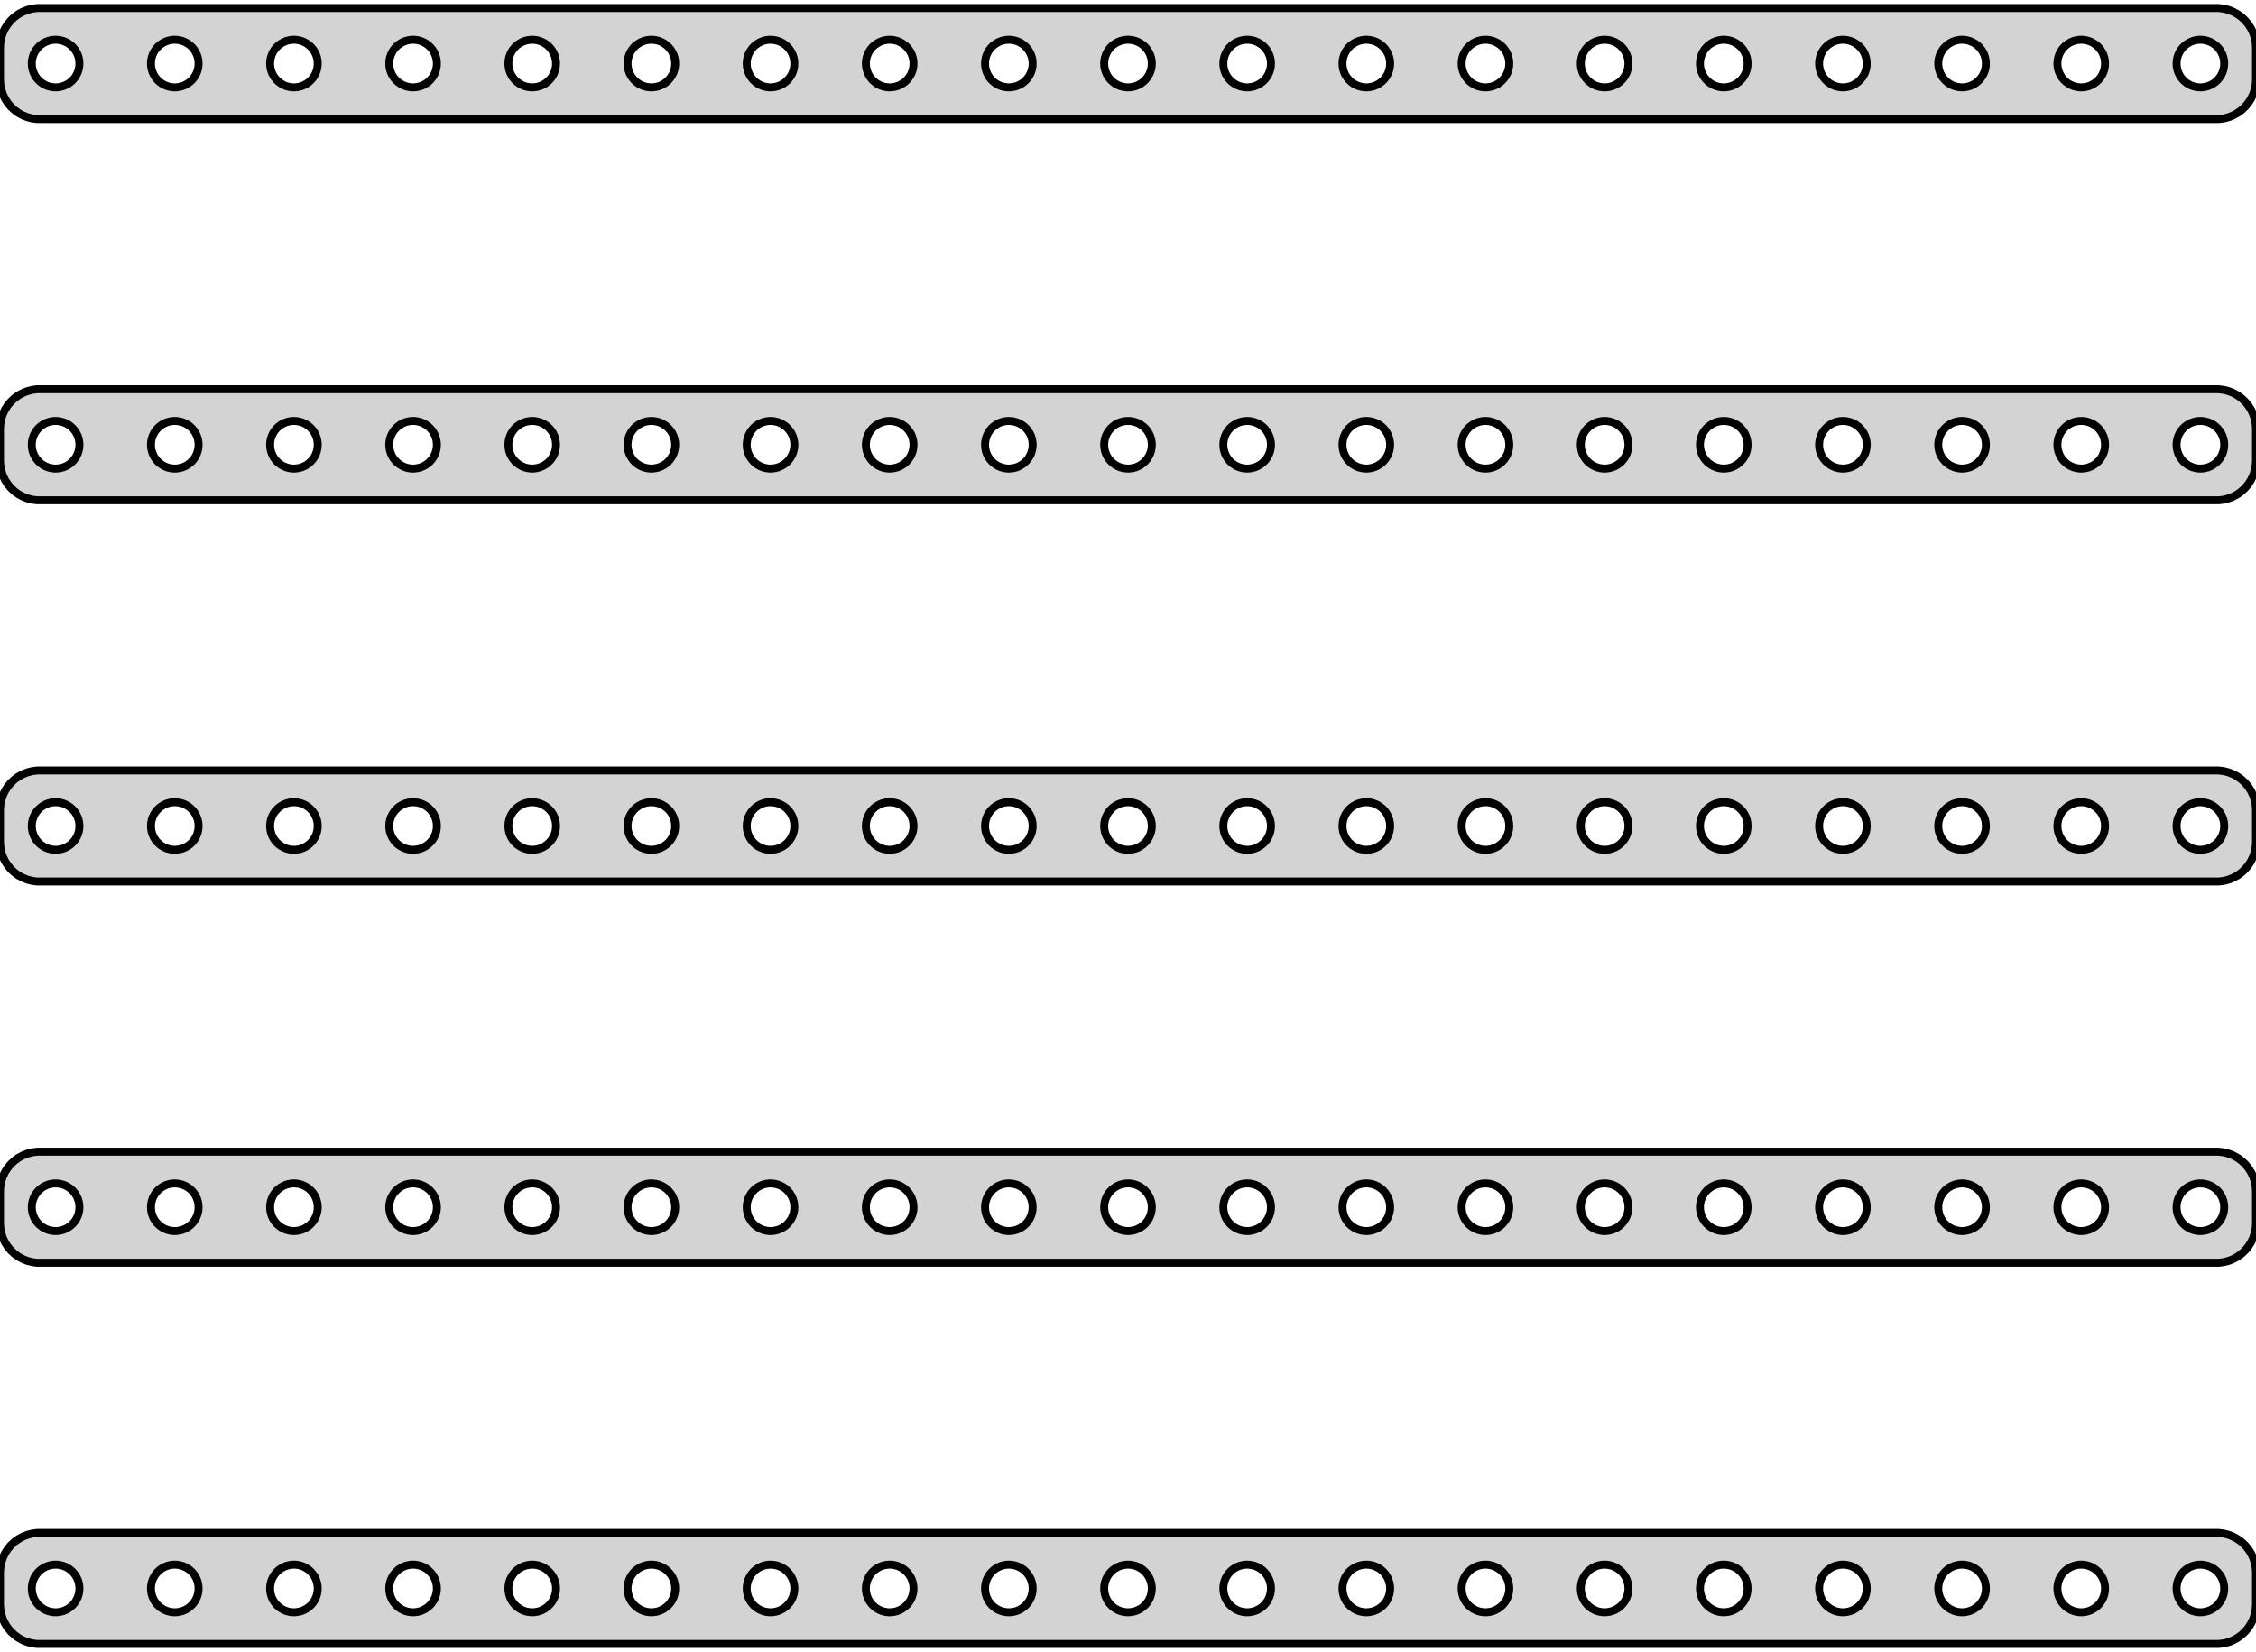 <?xml version="1.0" standalone="no"?>
<!DOCTYPE svg PUBLIC "-//W3C//DTD SVG 1.1//EN" "http://www.w3.org/Graphics/SVG/1.1/DTD/svg11.dtd">
<svg width="142mm" height="104mm" viewBox="-71 -220 142 104" xmlns="http://www.w3.org/2000/svg" version="1.1">
<title>OpenSCAD Model</title>
<path d="
M 68.968,-212.544 L 69.272,-212.622 L 69.564,-212.738 L 69.84,-212.889 L 70.094,-213.074 L 70.322,-213.289
 L 70.522,-213.531 L 70.691,-213.796 L 70.824,-214.08 L 70.921,-214.378 L 70.98,-214.687 L 71,-215
 L 71,-217 L 70.98,-217.313 L 70.921,-217.622 L 70.824,-217.92 L 70.691,-218.204 L 70.522,-218.469
 L 70.322,-218.711 L 70.094,-218.926 L 69.84,-219.111 L 69.564,-219.262 L 69.272,-219.378 L 68.968,-219.456
 L 68.657,-219.495 L -68.657,-219.495 L -68.968,-219.456 L -69.272,-219.378 L -69.564,-219.262 L -69.84,-219.111
 L -70.094,-218.926 L -70.322,-218.711 L -70.522,-218.469 L -70.691,-218.204 L -70.824,-217.92 L -70.921,-217.622
 L -70.98,-217.313 L -71,-217 L -71,-215 L -70.98,-214.687 L -70.921,-214.378 L -70.824,-214.08
 L -70.691,-213.796 L -70.522,-213.531 L -70.322,-213.289 L -70.094,-213.074 L -69.84,-212.889 L -69.564,-212.738
 L -69.272,-212.622 L -68.968,-212.544 L -68.657,-212.505 L 68.657,-212.505 z
M 37.406,-214.503 L 37.219,-214.527 L 37.036,-214.573 L 36.861,-214.643 L 36.696,-214.734 L 36.544,-214.844
 L 36.407,-214.973 L 36.286,-215.118 L 36.185,-215.277 L 36.105,-215.448 L 36.047,-215.627 L 36.012,-215.812
 L 36,-216 L 36.012,-216.188 L 36.047,-216.373 L 36.105,-216.552 L 36.185,-216.723 L 36.286,-216.882
 L 36.407,-217.027 L 36.544,-217.156 L 36.696,-217.266 L 36.861,-217.357 L 37.036,-217.427 L 37.219,-217.473
 L 37.406,-217.497 L 37.594,-217.497 L 37.781,-217.473 L 37.964,-217.427 L 38.139,-217.357 L 38.304,-217.266
 L 38.456,-217.156 L 38.593,-217.027 L 38.714,-216.882 L 38.815,-216.723 L 38.895,-216.552 L 38.953,-216.373
 L 38.988,-216.188 L 39,-216 L 38.988,-215.812 L 38.953,-215.627 L 38.895,-215.448 L 38.815,-215.277
 L 38.714,-215.118 L 38.593,-214.973 L 38.456,-214.844 L 38.304,-214.734 L 38.139,-214.643 L 37.964,-214.573
 L 37.781,-214.527 L 37.594,-214.503 z
M 22.406,-214.503 L 22.219,-214.527 L 22.037,-214.573 L 21.861,-214.643 L 21.696,-214.734 L 21.544,-214.844
 L 21.407,-214.973 L 21.287,-215.118 L 21.186,-215.277 L 21.105,-215.448 L 21.047,-215.627 L 21.012,-215.812
 L 21,-216 L 21.012,-216.188 L 21.047,-216.373 L 21.105,-216.552 L 21.186,-216.723 L 21.287,-216.882
 L 21.407,-217.027 L 21.544,-217.156 L 21.696,-217.266 L 21.861,-217.357 L 22.037,-217.427 L 22.219,-217.473
 L 22.406,-217.497 L 22.594,-217.497 L 22.781,-217.473 L 22.963,-217.427 L 23.139,-217.357 L 23.304,-217.266
 L 23.456,-217.156 L 23.593,-217.027 L 23.713,-216.882 L 23.814,-216.723 L 23.895,-216.552 L 23.953,-216.373
 L 23.988,-216.188 L 24,-216 L 23.988,-215.812 L 23.953,-215.627 L 23.895,-215.448 L 23.814,-215.277
 L 23.713,-215.118 L 23.593,-214.973 L 23.456,-214.844 L 23.304,-214.734 L 23.139,-214.643 L 22.963,-214.573
 L 22.781,-214.527 L 22.594,-214.503 z
M -7.594,-214.503 L -7.781,-214.527 L -7.964,-214.573 L -8.139,-214.643 L -8.304,-214.734 L -8.456,-214.844
 L -8.593,-214.973 L -8.714,-215.118 L -8.814,-215.277 L -8.895,-215.448 L -8.953,-215.627 L -8.988,-215.812
 L -9,-216 L -8.988,-216.188 L -8.953,-216.373 L -8.895,-216.552 L -8.814,-216.723 L -8.714,-216.882
 L -8.593,-217.027 L -8.456,-217.156 L -8.304,-217.266 L -8.139,-217.357 L -7.964,-217.427 L -7.781,-217.473
 L -7.594,-217.497 L -7.406,-217.497 L -7.219,-217.473 L -7.036,-217.427 L -6.861,-217.357 L -6.696,-217.266
 L -6.544,-217.156 L -6.407,-217.027 L -6.286,-216.882 L -6.186,-216.723 L -6.105,-216.552 L -6.047,-216.373
 L -6.012,-216.188 L -6,-216 L -6.012,-215.812 L -6.047,-215.627 L -6.105,-215.448 L -6.186,-215.277
 L -6.286,-215.118 L -6.407,-214.973 L -6.544,-214.844 L -6.696,-214.734 L -6.861,-214.643 L -7.036,-214.573
 L -7.219,-214.527 L -7.406,-214.503 z
M -45.094,-214.503 L -45.281,-214.527 L -45.464,-214.573 L -45.639,-214.643 L -45.804,-214.734 L -45.956,-214.844
 L -46.093,-214.973 L -46.214,-215.118 L -46.315,-215.277 L -46.395,-215.448 L -46.453,-215.627 L -46.488,-215.812
 L -46.5,-216 L -46.488,-216.188 L -46.453,-216.373 L -46.395,-216.552 L -46.315,-216.723 L -46.214,-216.882
 L -46.093,-217.027 L -45.956,-217.156 L -45.804,-217.266 L -45.639,-217.357 L -45.464,-217.427 L -45.281,-217.473
 L -45.094,-217.497 L -44.906,-217.497 L -44.719,-217.473 L -44.536,-217.427 L -44.361,-217.357 L -44.196,-217.266
 L -44.044,-217.156 L -43.907,-217.027 L -43.786,-216.882 L -43.685,-216.723 L -43.605,-216.552 L -43.547,-216.373
 L -43.512,-216.188 L -43.5,-216 L -43.512,-215.812 L -43.547,-215.627 L -43.605,-215.448 L -43.685,-215.277
 L -43.786,-215.118 L -43.907,-214.973 L -44.044,-214.844 L -44.196,-214.734 L -44.361,-214.643 L -44.536,-214.573
 L -44.719,-214.527 L -44.906,-214.503 z
M -37.594,-214.503 L -37.781,-214.527 L -37.964,-214.573 L -38.139,-214.643 L -38.304,-214.734 L -38.456,-214.844
 L -38.593,-214.973 L -38.714,-215.118 L -38.815,-215.277 L -38.895,-215.448 L -38.953,-215.627 L -38.988,-215.812
 L -39,-216 L -38.988,-216.188 L -38.953,-216.373 L -38.895,-216.552 L -38.815,-216.723 L -38.714,-216.882
 L -38.593,-217.027 L -38.456,-217.156 L -38.304,-217.266 L -38.139,-217.357 L -37.964,-217.427 L -37.781,-217.473
 L -37.594,-217.497 L -37.406,-217.497 L -37.219,-217.473 L -37.036,-217.427 L -36.861,-217.357 L -36.696,-217.266
 L -36.544,-217.156 L -36.407,-217.027 L -36.286,-216.882 L -36.185,-216.723 L -36.105,-216.552 L -36.047,-216.373
 L -36.012,-216.188 L -36,-216 L -36.012,-215.812 L -36.047,-215.627 L -36.105,-215.448 L -36.185,-215.277
 L -36.286,-215.118 L -36.407,-214.973 L -36.544,-214.844 L -36.696,-214.734 L -36.861,-214.643 L -37.036,-214.573
 L -37.219,-214.527 L -37.406,-214.503 z
M -0.094,-214.503 L -0.281,-214.527 L -0.464,-214.573 L -0.639,-214.643 L -0.804,-214.734 L -0.956,-214.844
 L -1.093,-214.973 L -1.214,-215.118 L -1.314,-215.277 L -1.395,-215.448 L -1.453,-215.627 L -1.488,-215.812
 L -1.5,-216 L -1.488,-216.188 L -1.453,-216.373 L -1.395,-216.552 L -1.314,-216.723 L -1.214,-216.882
 L -1.093,-217.027 L -0.956,-217.156 L -0.804,-217.266 L -0.639,-217.357 L -0.464,-217.427 L -0.281,-217.473
 L -0.094,-217.497 L 0.094,-217.497 L 0.281,-217.473 L 0.464,-217.427 L 0.639,-217.357 L 0.804,-217.266
 L 0.956,-217.156 L 1.093,-217.027 L 1.214,-216.882 L 1.314,-216.723 L 1.395,-216.552 L 1.453,-216.373
 L 1.488,-216.188 L 1.5,-216 L 1.488,-215.812 L 1.453,-215.627 L 1.395,-215.448 L 1.314,-215.277
 L 1.214,-215.118 L 1.093,-214.973 L 0.956,-214.844 L 0.804,-214.734 L 0.639,-214.643 L 0.464,-214.573
 L 0.281,-214.527 L 0.094,-214.503 z
M -30.094,-214.503 L -30.281,-214.527 L -30.463,-214.573 L -30.639,-214.643 L -30.804,-214.734 L -30.956,-214.844
 L -31.093,-214.973 L -31.213,-215.118 L -31.314,-215.277 L -31.395,-215.448 L -31.453,-215.627 L -31.488,-215.812
 L -31.5,-216 L -31.488,-216.188 L -31.453,-216.373 L -31.395,-216.552 L -31.314,-216.723 L -31.213,-216.882
 L -31.093,-217.027 L -30.956,-217.156 L -30.804,-217.266 L -30.639,-217.357 L -30.463,-217.427 L -30.281,-217.473
 L -30.094,-217.497 L -29.906,-217.497 L -29.719,-217.473 L -29.537,-217.427 L -29.361,-217.357 L -29.196,-217.266
 L -29.044,-217.156 L -28.907,-217.027 L -28.787,-216.882 L -28.686,-216.723 L -28.605,-216.552 L -28.547,-216.373
 L -28.512,-216.188 L -28.5,-216 L -28.512,-215.812 L -28.547,-215.627 L -28.605,-215.448 L -28.686,-215.277
 L -28.787,-215.118 L -28.907,-214.973 L -29.044,-214.844 L -29.196,-214.734 L -29.361,-214.643 L -29.537,-214.573
 L -29.719,-214.527 L -29.906,-214.503 z
M -60.094,-214.503 L -60.281,-214.527 L -60.464,-214.573 L -60.639,-214.643 L -60.804,-214.734 L -60.956,-214.844
 L -61.093,-214.973 L -61.214,-215.118 L -61.315,-215.277 L -61.395,-215.448 L -61.453,-215.627 L -61.488,-215.812
 L -61.5,-216 L -61.488,-216.188 L -61.453,-216.373 L -61.395,-216.552 L -61.315,-216.723 L -61.214,-216.882
 L -61.093,-217.027 L -60.956,-217.156 L -60.804,-217.266 L -60.639,-217.357 L -60.464,-217.427 L -60.281,-217.473
 L -60.094,-217.497 L -59.906,-217.497 L -59.719,-217.473 L -59.536,-217.427 L -59.361,-217.357 L -59.196,-217.266
 L -59.044,-217.156 L -58.907,-217.027 L -58.786,-216.882 L -58.685,-216.723 L -58.605,-216.552 L -58.547,-216.373
 L -58.512,-216.188 L -58.5,-216 L -58.512,-215.812 L -58.547,-215.627 L -58.605,-215.448 L -58.685,-215.277
 L -58.786,-215.118 L -58.907,-214.973 L -59.044,-214.844 L -59.196,-214.734 L -59.361,-214.643 L -59.536,-214.573
 L -59.719,-214.527 L -59.906,-214.503 z
M 67.406,-214.503 L 67.219,-214.527 L 67.037,-214.573 L 66.861,-214.643 L 66.696,-214.734 L 66.544,-214.844
 L 66.406,-214.973 L 66.287,-215.118 L 66.186,-215.277 L 66.105,-215.448 L 66.047,-215.627 L 66.012,-215.812
 L 66,-216 L 66.012,-216.188 L 66.047,-216.373 L 66.105,-216.552 L 66.186,-216.723 L 66.287,-216.882
 L 66.406,-217.027 L 66.544,-217.156 L 66.696,-217.266 L 66.861,-217.357 L 67.037,-217.427 L 67.219,-217.473
 L 67.406,-217.497 L 67.594,-217.497 L 67.781,-217.473 L 67.963,-217.427 L 68.139,-217.357 L 68.304,-217.266
 L 68.456,-217.156 L 68.593,-217.027 L 68.713,-216.882 L 68.814,-216.723 L 68.895,-216.552 L 68.953,-216.373
 L 68.988,-216.188 L 69,-216 L 68.988,-215.812 L 68.953,-215.627 L 68.895,-215.448 L 68.814,-215.277
 L 68.713,-215.118 L 68.593,-214.973 L 68.456,-214.844 L 68.304,-214.734 L 68.139,-214.643 L 67.963,-214.573
 L 67.781,-214.527 L 67.594,-214.503 z
M -52.594,-214.503 L -52.781,-214.527 L -52.964,-214.573 L -53.139,-214.643 L -53.304,-214.734 L -53.456,-214.844
 L -53.593,-214.973 L -53.714,-215.118 L -53.815,-215.277 L -53.895,-215.448 L -53.953,-215.627 L -53.988,-215.812
 L -54,-216 L -53.988,-216.188 L -53.953,-216.373 L -53.895,-216.552 L -53.815,-216.723 L -53.714,-216.882
 L -53.593,-217.027 L -53.456,-217.156 L -53.304,-217.266 L -53.139,-217.357 L -52.964,-217.427 L -52.781,-217.473
 L -52.594,-217.497 L -52.406,-217.497 L -52.219,-217.473 L -52.036,-217.427 L -51.861,-217.357 L -51.696,-217.266
 L -51.544,-217.156 L -51.407,-217.027 L -51.286,-216.882 L -51.185,-216.723 L -51.105,-216.552 L -51.047,-216.373
 L -51.012,-216.188 L -51,-216 L -51.012,-215.812 L -51.047,-215.627 L -51.105,-215.448 L -51.185,-215.277
 L -51.286,-215.118 L -51.407,-214.973 L -51.544,-214.844 L -51.696,-214.734 L -51.861,-214.643 L -52.036,-214.573
 L -52.219,-214.527 L -52.406,-214.503 z
M -22.594,-214.503 L -22.781,-214.527 L -22.963,-214.573 L -23.139,-214.643 L -23.304,-214.734 L -23.456,-214.844
 L -23.593,-214.973 L -23.713,-215.118 L -23.814,-215.277 L -23.895,-215.448 L -23.953,-215.627 L -23.988,-215.812
 L -24,-216 L -23.988,-216.188 L -23.953,-216.373 L -23.895,-216.552 L -23.814,-216.723 L -23.713,-216.882
 L -23.593,-217.027 L -23.456,-217.156 L -23.304,-217.266 L -23.139,-217.357 L -22.963,-217.427 L -22.781,-217.473
 L -22.594,-217.497 L -22.406,-217.497 L -22.219,-217.473 L -22.037,-217.427 L -21.861,-217.357 L -21.696,-217.266
 L -21.544,-217.156 L -21.407,-217.027 L -21.287,-216.882 L -21.186,-216.723 L -21.105,-216.552 L -21.047,-216.373
 L -21.012,-216.188 L -21,-216 L -21.012,-215.812 L -21.047,-215.627 L -21.105,-215.448 L -21.186,-215.277
 L -21.287,-215.118 L -21.407,-214.973 L -21.544,-214.844 L -21.696,-214.734 L -21.861,-214.643 L -22.037,-214.573
 L -22.219,-214.527 L -22.406,-214.503 z
M 7.406,-214.503 L 7.219,-214.527 L 7.036,-214.573 L 6.861,-214.643 L 6.696,-214.734 L 6.544,-214.844
 L 6.407,-214.973 L 6.286,-215.118 L 6.186,-215.277 L 6.105,-215.448 L 6.047,-215.627 L 6.012,-215.812
 L 6,-216 L 6.012,-216.188 L 6.047,-216.373 L 6.105,-216.552 L 6.186,-216.723 L 6.286,-216.882
 L 6.407,-217.027 L 6.544,-217.156 L 6.696,-217.266 L 6.861,-217.357 L 7.036,-217.427 L 7.219,-217.473
 L 7.406,-217.497 L 7.594,-217.497 L 7.781,-217.473 L 7.964,-217.427 L 8.139,-217.357 L 8.304,-217.266
 L 8.456,-217.156 L 8.593,-217.027 L 8.714,-216.882 L 8.814,-216.723 L 8.895,-216.552 L 8.953,-216.373
 L 8.988,-216.188 L 9,-216 L 8.988,-215.812 L 8.953,-215.627 L 8.895,-215.448 L 8.814,-215.277
 L 8.714,-215.118 L 8.593,-214.973 L 8.456,-214.844 L 8.304,-214.734 L 8.139,-214.643 L 7.964,-214.573
 L 7.781,-214.527 L 7.594,-214.503 z
M 44.906,-214.503 L 44.719,-214.527 L 44.536,-214.573 L 44.361,-214.643 L 44.196,-214.734 L 44.044,-214.844
 L 43.907,-214.973 L 43.786,-215.118 L 43.685,-215.277 L 43.605,-215.448 L 43.547,-215.627 L 43.512,-215.812
 L 43.5,-216 L 43.512,-216.188 L 43.547,-216.373 L 43.605,-216.552 L 43.685,-216.723 L 43.786,-216.882
 L 43.907,-217.027 L 44.044,-217.156 L 44.196,-217.266 L 44.361,-217.357 L 44.536,-217.427 L 44.719,-217.473
 L 44.906,-217.497 L 45.094,-217.497 L 45.281,-217.473 L 45.464,-217.427 L 45.639,-217.357 L 45.804,-217.266
 L 45.956,-217.156 L 46.093,-217.027 L 46.214,-216.882 L 46.315,-216.723 L 46.395,-216.552 L 46.453,-216.373
 L 46.488,-216.188 L 46.5,-216 L 46.488,-215.812 L 46.453,-215.627 L 46.395,-215.448 L 46.315,-215.277
 L 46.214,-215.118 L 46.093,-214.973 L 45.956,-214.844 L 45.804,-214.734 L 45.639,-214.643 L 45.464,-214.573
 L 45.281,-214.527 L 45.094,-214.503 z
M -15.094,-214.503 L -15.281,-214.527 L -15.463,-214.573 L -15.639,-214.643 L -15.804,-214.734 L -15.956,-214.844
 L -16.093,-214.973 L -16.213,-215.118 L -16.314,-215.277 L -16.395,-215.448 L -16.453,-215.627 L -16.488,-215.812
 L -16.5,-216 L -16.488,-216.188 L -16.453,-216.373 L -16.395,-216.552 L -16.314,-216.723 L -16.213,-216.882
 L -16.093,-217.027 L -15.956,-217.156 L -15.804,-217.266 L -15.639,-217.357 L -15.463,-217.427 L -15.281,-217.473
 L -15.094,-217.497 L -14.906,-217.497 L -14.719,-217.473 L -14.537,-217.427 L -14.361,-217.357 L -14.196,-217.266
 L -14.044,-217.156 L -13.906,-217.027 L -13.787,-216.882 L -13.685,-216.723 L -13.605,-216.552 L -13.547,-216.373
 L -13.512,-216.188 L -13.5,-216 L -13.512,-215.812 L -13.547,-215.627 L -13.605,-215.448 L -13.685,-215.277
 L -13.787,-215.118 L -13.906,-214.973 L -14.044,-214.844 L -14.196,-214.734 L -14.361,-214.643 L -14.537,-214.573
 L -14.719,-214.527 L -14.906,-214.503 z
M 52.406,-214.503 L 52.219,-214.527 L 52.036,-214.573 L 51.861,-214.643 L 51.696,-214.734 L 51.544,-214.844
 L 51.407,-214.973 L 51.286,-215.118 L 51.185,-215.277 L 51.105,-215.448 L 51.047,-215.627 L 51.012,-215.812
 L 51,-216 L 51.012,-216.188 L 51.047,-216.373 L 51.105,-216.552 L 51.185,-216.723 L 51.286,-216.882
 L 51.407,-217.027 L 51.544,-217.156 L 51.696,-217.266 L 51.861,-217.357 L 52.036,-217.427 L 52.219,-217.473
 L 52.406,-217.497 L 52.594,-217.497 L 52.781,-217.473 L 52.964,-217.427 L 53.139,-217.357 L 53.304,-217.266
 L 53.456,-217.156 L 53.593,-217.027 L 53.714,-216.882 L 53.815,-216.723 L 53.895,-216.552 L 53.953,-216.373
 L 53.988,-216.188 L 54,-216 L 53.988,-215.812 L 53.953,-215.627 L 53.895,-215.448 L 53.815,-215.277
 L 53.714,-215.118 L 53.593,-214.973 L 53.456,-214.844 L 53.304,-214.734 L 53.139,-214.643 L 52.964,-214.573
 L 52.781,-214.527 L 52.594,-214.503 z
M 14.906,-214.503 L 14.719,-214.527 L 14.537,-214.573 L 14.361,-214.643 L 14.196,-214.734 L 14.044,-214.844
 L 13.906,-214.973 L 13.787,-215.118 L 13.685,-215.277 L 13.605,-215.448 L 13.547,-215.627 L 13.512,-215.812
 L 13.5,-216 L 13.512,-216.188 L 13.547,-216.373 L 13.605,-216.552 L 13.685,-216.723 L 13.787,-216.882
 L 13.906,-217.027 L 14.044,-217.156 L 14.196,-217.266 L 14.361,-217.357 L 14.537,-217.427 L 14.719,-217.473
 L 14.906,-217.497 L 15.094,-217.497 L 15.281,-217.473 L 15.463,-217.427 L 15.639,-217.357 L 15.804,-217.266
 L 15.956,-217.156 L 16.093,-217.027 L 16.213,-216.882 L 16.314,-216.723 L 16.395,-216.552 L 16.453,-216.373
 L 16.488,-216.188 L 16.5,-216 L 16.488,-215.812 L 16.453,-215.627 L 16.395,-215.448 L 16.314,-215.277
 L 16.213,-215.118 L 16.093,-214.973 L 15.956,-214.844 L 15.804,-214.734 L 15.639,-214.643 L 15.463,-214.573
 L 15.281,-214.527 L 15.094,-214.503 z
M 29.906,-214.503 L 29.719,-214.527 L 29.537,-214.573 L 29.361,-214.643 L 29.196,-214.734 L 29.044,-214.844
 L 28.907,-214.973 L 28.787,-215.118 L 28.686,-215.277 L 28.605,-215.448 L 28.547,-215.627 L 28.512,-215.812
 L 28.5,-216 L 28.512,-216.188 L 28.547,-216.373 L 28.605,-216.552 L 28.686,-216.723 L 28.787,-216.882
 L 28.907,-217.027 L 29.044,-217.156 L 29.196,-217.266 L 29.361,-217.357 L 29.537,-217.427 L 29.719,-217.473
 L 29.906,-217.497 L 30.094,-217.497 L 30.281,-217.473 L 30.463,-217.427 L 30.639,-217.357 L 30.804,-217.266
 L 30.956,-217.156 L 31.093,-217.027 L 31.213,-216.882 L 31.314,-216.723 L 31.395,-216.552 L 31.453,-216.373
 L 31.488,-216.188 L 31.5,-216 L 31.488,-215.812 L 31.453,-215.627 L 31.395,-215.448 L 31.314,-215.277
 L 31.213,-215.118 L 31.093,-214.973 L 30.956,-214.844 L 30.804,-214.734 L 30.639,-214.643 L 30.463,-214.573
 L 30.281,-214.527 L 30.094,-214.503 z
M -67.594,-214.503 L -67.781,-214.527 L -67.963,-214.573 L -68.139,-214.643 L -68.304,-214.734 L -68.456,-214.844
 L -68.593,-214.973 L -68.713,-215.118 L -68.814,-215.277 L -68.895,-215.448 L -68.953,-215.627 L -68.988,-215.812
 L -69,-216 L -68.988,-216.188 L -68.953,-216.373 L -68.895,-216.552 L -68.814,-216.723 L -68.713,-216.882
 L -68.593,-217.027 L -68.456,-217.156 L -68.304,-217.266 L -68.139,-217.357 L -67.963,-217.427 L -67.781,-217.473
 L -67.594,-217.497 L -67.406,-217.497 L -67.219,-217.473 L -67.037,-217.427 L -66.861,-217.357 L -66.696,-217.266
 L -66.544,-217.156 L -66.406,-217.027 L -66.287,-216.882 L -66.186,-216.723 L -66.105,-216.552 L -66.047,-216.373
 L -66.012,-216.188 L -66,-216 L -66.012,-215.812 L -66.047,-215.627 L -66.105,-215.448 L -66.186,-215.277
 L -66.287,-215.118 L -66.406,-214.973 L -66.544,-214.844 L -66.696,-214.734 L -66.861,-214.643 L -67.037,-214.573
 L -67.219,-214.527 L -67.406,-214.503 z
M 59.906,-214.503 L 59.719,-214.527 L 59.536,-214.573 L 59.361,-214.643 L 59.196,-214.734 L 59.044,-214.844
 L 58.907,-214.973 L 58.786,-215.118 L 58.685,-215.277 L 58.605,-215.448 L 58.547,-215.627 L 58.512,-215.812
 L 58.5,-216 L 58.512,-216.188 L 58.547,-216.373 L 58.605,-216.552 L 58.685,-216.723 L 58.786,-216.882
 L 58.907,-217.027 L 59.044,-217.156 L 59.196,-217.266 L 59.361,-217.357 L 59.536,-217.427 L 59.719,-217.473
 L 59.906,-217.497 L 60.094,-217.497 L 60.281,-217.473 L 60.464,-217.427 L 60.639,-217.357 L 60.804,-217.266
 L 60.956,-217.156 L 61.093,-217.027 L 61.214,-216.882 L 61.315,-216.723 L 61.395,-216.552 L 61.453,-216.373
 L 61.488,-216.188 L 61.5,-216 L 61.488,-215.812 L 61.453,-215.627 L 61.395,-215.448 L 61.315,-215.277
 L 61.214,-215.118 L 61.093,-214.973 L 60.956,-214.844 L 60.804,-214.734 L 60.639,-214.643 L 60.464,-214.573
 L 60.281,-214.527 L 60.094,-214.503 z
M 68.968,-188.544 L 69.272,-188.622 L 69.564,-188.738 L 69.84,-188.889 L 70.094,-189.074 L 70.322,-189.289
 L 70.522,-189.531 L 70.691,-189.796 L 70.824,-190.08 L 70.921,-190.378 L 70.98,-190.687 L 71,-191
 L 71,-193 L 70.98,-193.313 L 70.921,-193.622 L 70.824,-193.92 L 70.691,-194.204 L 70.522,-194.469
 L 70.322,-194.711 L 70.094,-194.926 L 69.84,-195.111 L 69.564,-195.262 L 69.272,-195.378 L 68.968,-195.456
 L 68.657,-195.495 L -68.657,-195.495 L -68.968,-195.456 L -69.272,-195.378 L -69.564,-195.262 L -69.84,-195.111
 L -70.094,-194.926 L -70.322,-194.711 L -70.522,-194.469 L -70.691,-194.204 L -70.824,-193.92 L -70.921,-193.622
 L -70.98,-193.313 L -71,-193 L -71,-191 L -70.98,-190.687 L -70.921,-190.378 L -70.824,-190.08
 L -70.691,-189.796 L -70.522,-189.531 L -70.322,-189.289 L -70.094,-189.074 L -69.84,-188.889 L -69.564,-188.738
 L -69.272,-188.622 L -68.968,-188.544 L -68.657,-188.505 L 68.657,-188.505 z
M 52.406,-190.503 L 52.219,-190.527 L 52.036,-190.573 L 51.861,-190.643 L 51.696,-190.734 L 51.544,-190.844
 L 51.407,-190.973 L 51.286,-191.118 L 51.185,-191.277 L 51.105,-191.448 L 51.047,-191.627 L 51.012,-191.812
 L 51,-192 L 51.012,-192.188 L 51.047,-192.373 L 51.105,-192.552 L 51.185,-192.723 L 51.286,-192.882
 L 51.407,-193.027 L 51.544,-193.156 L 51.696,-193.266 L 51.861,-193.357 L 52.036,-193.427 L 52.219,-193.473
 L 52.406,-193.497 L 52.594,-193.497 L 52.781,-193.473 L 52.964,-193.427 L 53.139,-193.357 L 53.304,-193.266
 L 53.456,-193.156 L 53.593,-193.027 L 53.714,-192.882 L 53.815,-192.723 L 53.895,-192.552 L 53.953,-192.373
 L 53.988,-192.188 L 54,-192 L 53.988,-191.812 L 53.953,-191.627 L 53.895,-191.448 L 53.815,-191.277
 L 53.714,-191.118 L 53.593,-190.973 L 53.456,-190.844 L 53.304,-190.734 L 53.139,-190.643 L 52.964,-190.573
 L 52.781,-190.527 L 52.594,-190.503 z
M 22.406,-190.503 L 22.219,-190.527 L 22.037,-190.573 L 21.861,-190.643 L 21.696,-190.734 L 21.544,-190.844
 L 21.407,-190.973 L 21.287,-191.118 L 21.186,-191.277 L 21.105,-191.448 L 21.047,-191.627 L 21.012,-191.812
 L 21,-192 L 21.012,-192.188 L 21.047,-192.373 L 21.105,-192.552 L 21.186,-192.723 L 21.287,-192.882
 L 21.407,-193.027 L 21.544,-193.156 L 21.696,-193.266 L 21.861,-193.357 L 22.037,-193.427 L 22.219,-193.473
 L 22.406,-193.497 L 22.594,-193.497 L 22.781,-193.473 L 22.963,-193.427 L 23.139,-193.357 L 23.304,-193.266
 L 23.456,-193.156 L 23.593,-193.027 L 23.713,-192.882 L 23.814,-192.723 L 23.895,-192.552 L 23.953,-192.373
 L 23.988,-192.188 L 24,-192 L 23.988,-191.812 L 23.953,-191.627 L 23.895,-191.448 L 23.814,-191.277
 L 23.713,-191.118 L 23.593,-190.973 L 23.456,-190.844 L 23.304,-190.734 L 23.139,-190.643 L 22.963,-190.573
 L 22.781,-190.527 L 22.594,-190.503 z
M -7.594,-190.503 L -7.781,-190.527 L -7.964,-190.573 L -8.139,-190.643 L -8.304,-190.734 L -8.456,-190.844
 L -8.593,-190.973 L -8.714,-191.118 L -8.814,-191.277 L -8.895,-191.448 L -8.953,-191.627 L -8.988,-191.812
 L -9,-192 L -8.988,-192.188 L -8.953,-192.373 L -8.895,-192.552 L -8.814,-192.723 L -8.714,-192.882
 L -8.593,-193.027 L -8.456,-193.156 L -8.304,-193.266 L -8.139,-193.357 L -7.964,-193.427 L -7.781,-193.473
 L -7.594,-193.497 L -7.406,-193.497 L -7.219,-193.473 L -7.036,-193.427 L -6.861,-193.357 L -6.696,-193.266
 L -6.544,-193.156 L -6.407,-193.027 L -6.286,-192.882 L -6.186,-192.723 L -6.105,-192.552 L -6.047,-192.373
 L -6.012,-192.188 L -6,-192 L -6.012,-191.812 L -6.047,-191.627 L -6.105,-191.448 L -6.186,-191.277
 L -6.286,-191.118 L -6.407,-190.973 L -6.544,-190.844 L -6.696,-190.734 L -6.861,-190.643 L -7.036,-190.573
 L -7.219,-190.527 L -7.406,-190.503 z
M -45.094,-190.503 L -45.281,-190.527 L -45.464,-190.573 L -45.639,-190.643 L -45.804,-190.734 L -45.956,-190.844
 L -46.093,-190.973 L -46.214,-191.118 L -46.315,-191.277 L -46.395,-191.448 L -46.453,-191.627 L -46.488,-191.812
 L -46.5,-192 L -46.488,-192.188 L -46.453,-192.373 L -46.395,-192.552 L -46.315,-192.723 L -46.214,-192.882
 L -46.093,-193.027 L -45.956,-193.156 L -45.804,-193.266 L -45.639,-193.357 L -45.464,-193.427 L -45.281,-193.473
 L -45.094,-193.497 L -44.906,-193.497 L -44.719,-193.473 L -44.536,-193.427 L -44.361,-193.357 L -44.196,-193.266
 L -44.044,-193.156 L -43.907,-193.027 L -43.786,-192.882 L -43.685,-192.723 L -43.605,-192.552 L -43.547,-192.373
 L -43.512,-192.188 L -43.5,-192 L -43.512,-191.812 L -43.547,-191.627 L -43.605,-191.448 L -43.685,-191.277
 L -43.786,-191.118 L -43.907,-190.973 L -44.044,-190.844 L -44.196,-190.734 L -44.361,-190.643 L -44.536,-190.573
 L -44.719,-190.527 L -44.906,-190.503 z
M -37.594,-190.503 L -37.781,-190.527 L -37.964,-190.573 L -38.139,-190.643 L -38.304,-190.734 L -38.456,-190.844
 L -38.593,-190.973 L -38.714,-191.118 L -38.815,-191.277 L -38.895,-191.448 L -38.953,-191.627 L -38.988,-191.812
 L -39,-192 L -38.988,-192.188 L -38.953,-192.373 L -38.895,-192.552 L -38.815,-192.723 L -38.714,-192.882
 L -38.593,-193.027 L -38.456,-193.156 L -38.304,-193.266 L -38.139,-193.357 L -37.964,-193.427 L -37.781,-193.473
 L -37.594,-193.497 L -37.406,-193.497 L -37.219,-193.473 L -37.036,-193.427 L -36.861,-193.357 L -36.696,-193.266
 L -36.544,-193.156 L -36.407,-193.027 L -36.286,-192.882 L -36.185,-192.723 L -36.105,-192.552 L -36.047,-192.373
 L -36.012,-192.188 L -36,-192 L -36.012,-191.812 L -36.047,-191.627 L -36.105,-191.448 L -36.185,-191.277
 L -36.286,-191.118 L -36.407,-190.973 L -36.544,-190.844 L -36.696,-190.734 L -36.861,-190.643 L -37.036,-190.573
 L -37.219,-190.527 L -37.406,-190.503 z
M -0.094,-190.503 L -0.281,-190.527 L -0.464,-190.573 L -0.639,-190.643 L -0.804,-190.734 L -0.956,-190.844
 L -1.093,-190.973 L -1.214,-191.118 L -1.314,-191.277 L -1.395,-191.448 L -1.453,-191.627 L -1.488,-191.812
 L -1.5,-192 L -1.488,-192.188 L -1.453,-192.373 L -1.395,-192.552 L -1.314,-192.723 L -1.214,-192.882
 L -1.093,-193.027 L -0.956,-193.156 L -0.804,-193.266 L -0.639,-193.357 L -0.464,-193.427 L -0.281,-193.473
 L -0.094,-193.497 L 0.094,-193.497 L 0.281,-193.473 L 0.464,-193.427 L 0.639,-193.357 L 0.804,-193.266
 L 0.956,-193.156 L 1.093,-193.027 L 1.214,-192.882 L 1.314,-192.723 L 1.395,-192.552 L 1.453,-192.373
 L 1.488,-192.188 L 1.5,-192 L 1.488,-191.812 L 1.453,-191.627 L 1.395,-191.448 L 1.314,-191.277
 L 1.214,-191.118 L 1.093,-190.973 L 0.956,-190.844 L 0.804,-190.734 L 0.639,-190.643 L 0.464,-190.573
 L 0.281,-190.527 L 0.094,-190.503 z
M -30.094,-190.503 L -30.281,-190.527 L -30.463,-190.573 L -30.639,-190.643 L -30.804,-190.734 L -30.956,-190.844
 L -31.093,-190.973 L -31.213,-191.118 L -31.314,-191.277 L -31.395,-191.448 L -31.453,-191.627 L -31.488,-191.812
 L -31.5,-192 L -31.488,-192.188 L -31.453,-192.373 L -31.395,-192.552 L -31.314,-192.723 L -31.213,-192.882
 L -31.093,-193.027 L -30.956,-193.156 L -30.804,-193.266 L -30.639,-193.357 L -30.463,-193.427 L -30.281,-193.473
 L -30.094,-193.497 L -29.906,-193.497 L -29.719,-193.473 L -29.537,-193.427 L -29.361,-193.357 L -29.196,-193.266
 L -29.044,-193.156 L -28.907,-193.027 L -28.787,-192.882 L -28.686,-192.723 L -28.605,-192.552 L -28.547,-192.373
 L -28.512,-192.188 L -28.5,-192 L -28.512,-191.812 L -28.547,-191.627 L -28.605,-191.448 L -28.686,-191.277
 L -28.787,-191.118 L -28.907,-190.973 L -29.044,-190.844 L -29.196,-190.734 L -29.361,-190.643 L -29.537,-190.573
 L -29.719,-190.527 L -29.906,-190.503 z
M -60.094,-190.503 L -60.281,-190.527 L -60.464,-190.573 L -60.639,-190.643 L -60.804,-190.734 L -60.956,-190.844
 L -61.093,-190.973 L -61.214,-191.118 L -61.315,-191.277 L -61.395,-191.448 L -61.453,-191.627 L -61.488,-191.812
 L -61.5,-192 L -61.488,-192.188 L -61.453,-192.373 L -61.395,-192.552 L -61.315,-192.723 L -61.214,-192.882
 L -61.093,-193.027 L -60.956,-193.156 L -60.804,-193.266 L -60.639,-193.357 L -60.464,-193.427 L -60.281,-193.473
 L -60.094,-193.497 L -59.906,-193.497 L -59.719,-193.473 L -59.536,-193.427 L -59.361,-193.357 L -59.196,-193.266
 L -59.044,-193.156 L -58.907,-193.027 L -58.786,-192.882 L -58.685,-192.723 L -58.605,-192.552 L -58.547,-192.373
 L -58.512,-192.188 L -58.5,-192 L -58.512,-191.812 L -58.547,-191.627 L -58.605,-191.448 L -58.685,-191.277
 L -58.786,-191.118 L -58.907,-190.973 L -59.044,-190.844 L -59.196,-190.734 L -59.361,-190.643 L -59.536,-190.573
 L -59.719,-190.527 L -59.906,-190.503 z
M 67.406,-190.503 L 67.219,-190.527 L 67.037,-190.573 L 66.861,-190.643 L 66.696,-190.734 L 66.544,-190.844
 L 66.406,-190.973 L 66.287,-191.118 L 66.186,-191.277 L 66.105,-191.448 L 66.047,-191.627 L 66.012,-191.812
 L 66,-192 L 66.012,-192.188 L 66.047,-192.373 L 66.105,-192.552 L 66.186,-192.723 L 66.287,-192.882
 L 66.406,-193.027 L 66.544,-193.156 L 66.696,-193.266 L 66.861,-193.357 L 67.037,-193.427 L 67.219,-193.473
 L 67.406,-193.497 L 67.594,-193.497 L 67.781,-193.473 L 67.963,-193.427 L 68.139,-193.357 L 68.304,-193.266
 L 68.456,-193.156 L 68.593,-193.027 L 68.713,-192.882 L 68.814,-192.723 L 68.895,-192.552 L 68.953,-192.373
 L 68.988,-192.188 L 69,-192 L 68.988,-191.812 L 68.953,-191.627 L 68.895,-191.448 L 68.814,-191.277
 L 68.713,-191.118 L 68.593,-190.973 L 68.456,-190.844 L 68.304,-190.734 L 68.139,-190.643 L 67.963,-190.573
 L 67.781,-190.527 L 67.594,-190.503 z
M -52.594,-190.503 L -52.781,-190.527 L -52.964,-190.573 L -53.139,-190.643 L -53.304,-190.734 L -53.456,-190.844
 L -53.593,-190.973 L -53.714,-191.118 L -53.815,-191.277 L -53.895,-191.448 L -53.953,-191.627 L -53.988,-191.812
 L -54,-192 L -53.988,-192.188 L -53.953,-192.373 L -53.895,-192.552 L -53.815,-192.723 L -53.714,-192.882
 L -53.593,-193.027 L -53.456,-193.156 L -53.304,-193.266 L -53.139,-193.357 L -52.964,-193.427 L -52.781,-193.473
 L -52.594,-193.497 L -52.406,-193.497 L -52.219,-193.473 L -52.036,-193.427 L -51.861,-193.357 L -51.696,-193.266
 L -51.544,-193.156 L -51.407,-193.027 L -51.286,-192.882 L -51.185,-192.723 L -51.105,-192.552 L -51.047,-192.373
 L -51.012,-192.188 L -51,-192 L -51.012,-191.812 L -51.047,-191.627 L -51.105,-191.448 L -51.185,-191.277
 L -51.286,-191.118 L -51.407,-190.973 L -51.544,-190.844 L -51.696,-190.734 L -51.861,-190.643 L -52.036,-190.573
 L -52.219,-190.527 L -52.406,-190.503 z
M -22.594,-190.503 L -22.781,-190.527 L -22.963,-190.573 L -23.139,-190.643 L -23.304,-190.734 L -23.456,-190.844
 L -23.593,-190.973 L -23.713,-191.118 L -23.814,-191.277 L -23.895,-191.448 L -23.953,-191.627 L -23.988,-191.812
 L -24,-192 L -23.988,-192.188 L -23.953,-192.373 L -23.895,-192.552 L -23.814,-192.723 L -23.713,-192.882
 L -23.593,-193.027 L -23.456,-193.156 L -23.304,-193.266 L -23.139,-193.357 L -22.963,-193.427 L -22.781,-193.473
 L -22.594,-193.497 L -22.406,-193.497 L -22.219,-193.473 L -22.037,-193.427 L -21.861,-193.357 L -21.696,-193.266
 L -21.544,-193.156 L -21.407,-193.027 L -21.287,-192.882 L -21.186,-192.723 L -21.105,-192.552 L -21.047,-192.373
 L -21.012,-192.188 L -21,-192 L -21.012,-191.812 L -21.047,-191.627 L -21.105,-191.448 L -21.186,-191.277
 L -21.287,-191.118 L -21.407,-190.973 L -21.544,-190.844 L -21.696,-190.734 L -21.861,-190.643 L -22.037,-190.573
 L -22.219,-190.527 L -22.406,-190.503 z
M 37.406,-190.503 L 37.219,-190.527 L 37.036,-190.573 L 36.861,-190.643 L 36.696,-190.734 L 36.544,-190.844
 L 36.407,-190.973 L 36.286,-191.118 L 36.185,-191.277 L 36.105,-191.448 L 36.047,-191.627 L 36.012,-191.812
 L 36,-192 L 36.012,-192.188 L 36.047,-192.373 L 36.105,-192.552 L 36.185,-192.723 L 36.286,-192.882
 L 36.407,-193.027 L 36.544,-193.156 L 36.696,-193.266 L 36.861,-193.357 L 37.036,-193.427 L 37.219,-193.473
 L 37.406,-193.497 L 37.594,-193.497 L 37.781,-193.473 L 37.964,-193.427 L 38.139,-193.357 L 38.304,-193.266
 L 38.456,-193.156 L 38.593,-193.027 L 38.714,-192.882 L 38.815,-192.723 L 38.895,-192.552 L 38.953,-192.373
 L 38.988,-192.188 L 39,-192 L 38.988,-191.812 L 38.953,-191.627 L 38.895,-191.448 L 38.815,-191.277
 L 38.714,-191.118 L 38.593,-190.973 L 38.456,-190.844 L 38.304,-190.734 L 38.139,-190.643 L 37.964,-190.573
 L 37.781,-190.527 L 37.594,-190.503 z
M -67.594,-190.503 L -67.781,-190.527 L -67.963,-190.573 L -68.139,-190.643 L -68.304,-190.734 L -68.456,-190.844
 L -68.593,-190.973 L -68.713,-191.118 L -68.814,-191.277 L -68.895,-191.448 L -68.953,-191.627 L -68.988,-191.812
 L -69,-192 L -68.988,-192.188 L -68.953,-192.373 L -68.895,-192.552 L -68.814,-192.723 L -68.713,-192.882
 L -68.593,-193.027 L -68.456,-193.156 L -68.304,-193.266 L -68.139,-193.357 L -67.963,-193.427 L -67.781,-193.473
 L -67.594,-193.497 L -67.406,-193.497 L -67.219,-193.473 L -67.037,-193.427 L -66.861,-193.357 L -66.696,-193.266
 L -66.544,-193.156 L -66.406,-193.027 L -66.287,-192.882 L -66.186,-192.723 L -66.105,-192.552 L -66.047,-192.373
 L -66.012,-192.188 L -66,-192 L -66.012,-191.812 L -66.047,-191.627 L -66.105,-191.448 L -66.186,-191.277
 L -66.287,-191.118 L -66.406,-190.973 L -66.544,-190.844 L -66.696,-190.734 L -66.861,-190.643 L -67.037,-190.573
 L -67.219,-190.527 L -67.406,-190.503 z
M 29.906,-190.503 L 29.719,-190.527 L 29.537,-190.573 L 29.361,-190.643 L 29.196,-190.734 L 29.044,-190.844
 L 28.907,-190.973 L 28.787,-191.118 L 28.686,-191.277 L 28.605,-191.448 L 28.547,-191.627 L 28.512,-191.812
 L 28.5,-192 L 28.512,-192.188 L 28.547,-192.373 L 28.605,-192.552 L 28.686,-192.723 L 28.787,-192.882
 L 28.907,-193.027 L 29.044,-193.156 L 29.196,-193.266 L 29.361,-193.357 L 29.537,-193.427 L 29.719,-193.473
 L 29.906,-193.497 L 30.094,-193.497 L 30.281,-193.473 L 30.463,-193.427 L 30.639,-193.357 L 30.804,-193.266
 L 30.956,-193.156 L 31.093,-193.027 L 31.213,-192.882 L 31.314,-192.723 L 31.395,-192.552 L 31.453,-192.373
 L 31.488,-192.188 L 31.5,-192 L 31.488,-191.812 L 31.453,-191.627 L 31.395,-191.448 L 31.314,-191.277
 L 31.213,-191.118 L 31.093,-190.973 L 30.956,-190.844 L 30.804,-190.734 L 30.639,-190.643 L 30.463,-190.573
 L 30.281,-190.527 L 30.094,-190.503 z
M 14.906,-190.503 L 14.719,-190.527 L 14.537,-190.573 L 14.361,-190.643 L 14.196,-190.734 L 14.044,-190.844
 L 13.906,-190.973 L 13.787,-191.118 L 13.685,-191.277 L 13.605,-191.448 L 13.547,-191.627 L 13.512,-191.812
 L 13.5,-192 L 13.512,-192.188 L 13.547,-192.373 L 13.605,-192.552 L 13.685,-192.723 L 13.787,-192.882
 L 13.906,-193.027 L 14.044,-193.156 L 14.196,-193.266 L 14.361,-193.357 L 14.537,-193.427 L 14.719,-193.473
 L 14.906,-193.497 L 15.094,-193.497 L 15.281,-193.473 L 15.463,-193.427 L 15.639,-193.357 L 15.804,-193.266
 L 15.956,-193.156 L 16.093,-193.027 L 16.213,-192.882 L 16.314,-192.723 L 16.395,-192.552 L 16.453,-192.373
 L 16.488,-192.188 L 16.5,-192 L 16.488,-191.812 L 16.453,-191.627 L 16.395,-191.448 L 16.314,-191.277
 L 16.213,-191.118 L 16.093,-190.973 L 15.956,-190.844 L 15.804,-190.734 L 15.639,-190.643 L 15.463,-190.573
 L 15.281,-190.527 L 15.094,-190.503 z
M -15.094,-190.503 L -15.281,-190.527 L -15.463,-190.573 L -15.639,-190.643 L -15.804,-190.734 L -15.956,-190.844
 L -16.093,-190.973 L -16.213,-191.118 L -16.314,-191.277 L -16.395,-191.448 L -16.453,-191.627 L -16.488,-191.812
 L -16.5,-192 L -16.488,-192.188 L -16.453,-192.373 L -16.395,-192.552 L -16.314,-192.723 L -16.213,-192.882
 L -16.093,-193.027 L -15.956,-193.156 L -15.804,-193.266 L -15.639,-193.357 L -15.463,-193.427 L -15.281,-193.473
 L -15.094,-193.497 L -14.906,-193.497 L -14.719,-193.473 L -14.537,-193.427 L -14.361,-193.357 L -14.196,-193.266
 L -14.044,-193.156 L -13.906,-193.027 L -13.787,-192.882 L -13.685,-192.723 L -13.605,-192.552 L -13.547,-192.373
 L -13.512,-192.188 L -13.5,-192 L -13.512,-191.812 L -13.547,-191.627 L -13.605,-191.448 L -13.685,-191.277
 L -13.787,-191.118 L -13.906,-190.973 L -14.044,-190.844 L -14.196,-190.734 L -14.361,-190.643 L -14.537,-190.573
 L -14.719,-190.527 L -14.906,-190.503 z
M 44.906,-190.503 L 44.719,-190.527 L 44.536,-190.573 L 44.361,-190.643 L 44.196,-190.734 L 44.044,-190.844
 L 43.907,-190.973 L 43.786,-191.118 L 43.685,-191.277 L 43.605,-191.448 L 43.547,-191.627 L 43.512,-191.812
 L 43.5,-192 L 43.512,-192.188 L 43.547,-192.373 L 43.605,-192.552 L 43.685,-192.723 L 43.786,-192.882
 L 43.907,-193.027 L 44.044,-193.156 L 44.196,-193.266 L 44.361,-193.357 L 44.536,-193.427 L 44.719,-193.473
 L 44.906,-193.497 L 45.094,-193.497 L 45.281,-193.473 L 45.464,-193.427 L 45.639,-193.357 L 45.804,-193.266
 L 45.956,-193.156 L 46.093,-193.027 L 46.214,-192.882 L 46.315,-192.723 L 46.395,-192.552 L 46.453,-192.373
 L 46.488,-192.188 L 46.5,-192 L 46.488,-191.812 L 46.453,-191.627 L 46.395,-191.448 L 46.315,-191.277
 L 46.214,-191.118 L 46.093,-190.973 L 45.956,-190.844 L 45.804,-190.734 L 45.639,-190.643 L 45.464,-190.573
 L 45.281,-190.527 L 45.094,-190.503 z
M 7.406,-190.503 L 7.219,-190.527 L 7.036,-190.573 L 6.861,-190.643 L 6.696,-190.734 L 6.544,-190.844
 L 6.407,-190.973 L 6.286,-191.118 L 6.186,-191.277 L 6.105,-191.448 L 6.047,-191.627 L 6.012,-191.812
 L 6,-192 L 6.012,-192.188 L 6.047,-192.373 L 6.105,-192.552 L 6.186,-192.723 L 6.286,-192.882
 L 6.407,-193.027 L 6.544,-193.156 L 6.696,-193.266 L 6.861,-193.357 L 7.036,-193.427 L 7.219,-193.473
 L 7.406,-193.497 L 7.594,-193.497 L 7.781,-193.473 L 7.964,-193.427 L 8.139,-193.357 L 8.304,-193.266
 L 8.456,-193.156 L 8.593,-193.027 L 8.714,-192.882 L 8.814,-192.723 L 8.895,-192.552 L 8.953,-192.373
 L 8.988,-192.188 L 9,-192 L 8.988,-191.812 L 8.953,-191.627 L 8.895,-191.448 L 8.814,-191.277
 L 8.714,-191.118 L 8.593,-190.973 L 8.456,-190.844 L 8.304,-190.734 L 8.139,-190.643 L 7.964,-190.573
 L 7.781,-190.527 L 7.594,-190.503 z
M 59.906,-190.503 L 59.719,-190.527 L 59.536,-190.573 L 59.361,-190.643 L 59.196,-190.734 L 59.044,-190.844
 L 58.907,-190.973 L 58.786,-191.118 L 58.685,-191.277 L 58.605,-191.448 L 58.547,-191.627 L 58.512,-191.812
 L 58.5,-192 L 58.512,-192.188 L 58.547,-192.373 L 58.605,-192.552 L 58.685,-192.723 L 58.786,-192.882
 L 58.907,-193.027 L 59.044,-193.156 L 59.196,-193.266 L 59.361,-193.357 L 59.536,-193.427 L 59.719,-193.473
 L 59.906,-193.497 L 60.094,-193.497 L 60.281,-193.473 L 60.464,-193.427 L 60.639,-193.357 L 60.804,-193.266
 L 60.956,-193.156 L 61.093,-193.027 L 61.214,-192.882 L 61.315,-192.723 L 61.395,-192.552 L 61.453,-192.373
 L 61.488,-192.188 L 61.5,-192 L 61.488,-191.812 L 61.453,-191.627 L 61.395,-191.448 L 61.315,-191.277
 L 61.214,-191.118 L 61.093,-190.973 L 60.956,-190.844 L 60.804,-190.734 L 60.639,-190.643 L 60.464,-190.573
 L 60.281,-190.527 L 60.094,-190.503 z
M 68.968,-164.544 L 69.272,-164.622 L 69.564,-164.738 L 69.84,-164.889 L 70.094,-165.074 L 70.322,-165.289
 L 70.522,-165.531 L 70.691,-165.796 L 70.824,-166.08 L 70.921,-166.378 L 70.98,-166.687 L 71,-167
 L 71,-169 L 70.98,-169.313 L 70.921,-169.622 L 70.824,-169.92 L 70.691,-170.204 L 70.522,-170.469
 L 70.322,-170.711 L 70.094,-170.926 L 69.84,-171.111 L 69.564,-171.262 L 69.272,-171.378 L 68.968,-171.456
 L 68.657,-171.495 L -68.657,-171.495 L -68.968,-171.456 L -69.272,-171.378 L -69.564,-171.262 L -69.84,-171.111
 L -70.094,-170.926 L -70.322,-170.711 L -70.522,-170.469 L -70.691,-170.204 L -70.824,-169.92 L -70.921,-169.622
 L -70.98,-169.313 L -71,-169 L -71,-167 L -70.98,-166.687 L -70.921,-166.378 L -70.824,-166.08
 L -70.691,-165.796 L -70.522,-165.531 L -70.322,-165.289 L -70.094,-165.074 L -69.84,-164.889 L -69.564,-164.738
 L -69.272,-164.622 L -68.968,-164.544 L -68.657,-164.505 L 68.657,-164.505 z
M 59.906,-166.503 L 59.719,-166.527 L 59.536,-166.573 L 59.361,-166.643 L 59.196,-166.734 L 59.044,-166.844
 L 58.907,-166.973 L 58.786,-167.118 L 58.685,-167.277 L 58.605,-167.448 L 58.547,-167.627 L 58.512,-167.812
 L 58.5,-168 L 58.512,-168.188 L 58.547,-168.373 L 58.605,-168.552 L 58.685,-168.723 L 58.786,-168.882
 L 58.907,-169.027 L 59.044,-169.156 L 59.196,-169.266 L 59.361,-169.357 L 59.536,-169.427 L 59.719,-169.473
 L 59.906,-169.497 L 60.094,-169.497 L 60.281,-169.473 L 60.464,-169.427 L 60.639,-169.357 L 60.804,-169.266
 L 60.956,-169.156 L 61.093,-169.027 L 61.214,-168.882 L 61.315,-168.723 L 61.395,-168.552 L 61.453,-168.373
 L 61.488,-168.188 L 61.5,-168 L 61.488,-167.812 L 61.453,-167.627 L 61.395,-167.448 L 61.315,-167.277
 L 61.214,-167.118 L 61.093,-166.973 L 60.956,-166.844 L 60.804,-166.734 L 60.639,-166.643 L 60.464,-166.573
 L 60.281,-166.527 L 60.094,-166.503 z
M 37.406,-166.503 L 37.219,-166.527 L 37.036,-166.573 L 36.861,-166.643 L 36.696,-166.734 L 36.544,-166.844
 L 36.407,-166.973 L 36.286,-167.118 L 36.185,-167.277 L 36.105,-167.448 L 36.047,-167.627 L 36.012,-167.812
 L 36,-168 L 36.012,-168.188 L 36.047,-168.373 L 36.105,-168.552 L 36.185,-168.723 L 36.286,-168.882
 L 36.407,-169.027 L 36.544,-169.156 L 36.696,-169.266 L 36.861,-169.357 L 37.036,-169.427 L 37.219,-169.473
 L 37.406,-169.497 L 37.594,-169.497 L 37.781,-169.473 L 37.964,-169.427 L 38.139,-169.357 L 38.304,-169.266
 L 38.456,-169.156 L 38.593,-169.027 L 38.714,-168.882 L 38.815,-168.723 L 38.895,-168.552 L 38.953,-168.373
 L 38.988,-168.188 L 39,-168 L 38.988,-167.812 L 38.953,-167.627 L 38.895,-167.448 L 38.815,-167.277
 L 38.714,-167.118 L 38.593,-166.973 L 38.456,-166.844 L 38.304,-166.734 L 38.139,-166.643 L 37.964,-166.573
 L 37.781,-166.527 L 37.594,-166.503 z
M -67.594,-166.503 L -67.781,-166.527 L -67.963,-166.573 L -68.139,-166.643 L -68.304,-166.734 L -68.456,-166.844
 L -68.593,-166.973 L -68.713,-167.118 L -68.814,-167.277 L -68.895,-167.448 L -68.953,-167.627 L -68.988,-167.812
 L -69,-168 L -68.988,-168.188 L -68.953,-168.373 L -68.895,-168.552 L -68.814,-168.723 L -68.713,-168.882
 L -68.593,-169.027 L -68.456,-169.156 L -68.304,-169.266 L -68.139,-169.357 L -67.963,-169.427 L -67.781,-169.473
 L -67.594,-169.497 L -67.406,-169.497 L -67.219,-169.473 L -67.037,-169.427 L -66.861,-169.357 L -66.696,-169.266
 L -66.544,-169.156 L -66.406,-169.027 L -66.287,-168.882 L -66.186,-168.723 L -66.105,-168.552 L -66.047,-168.373
 L -66.012,-168.188 L -66,-168 L -66.012,-167.812 L -66.047,-167.627 L -66.105,-167.448 L -66.186,-167.277
 L -66.287,-167.118 L -66.406,-166.973 L -66.544,-166.844 L -66.696,-166.734 L -66.861,-166.643 L -67.037,-166.573
 L -67.219,-166.527 L -67.406,-166.503 z
M 29.906,-166.503 L 29.719,-166.527 L 29.537,-166.573 L 29.361,-166.643 L 29.196,-166.734 L 29.044,-166.844
 L 28.907,-166.973 L 28.787,-167.118 L 28.686,-167.277 L 28.605,-167.448 L 28.547,-167.627 L 28.512,-167.812
 L 28.5,-168 L 28.512,-168.188 L 28.547,-168.373 L 28.605,-168.552 L 28.686,-168.723 L 28.787,-168.882
 L 28.907,-169.027 L 29.044,-169.156 L 29.196,-169.266 L 29.361,-169.357 L 29.537,-169.427 L 29.719,-169.473
 L 29.906,-169.497 L 30.094,-169.497 L 30.281,-169.473 L 30.463,-169.427 L 30.639,-169.357 L 30.804,-169.266
 L 30.956,-169.156 L 31.093,-169.027 L 31.213,-168.882 L 31.314,-168.723 L 31.395,-168.552 L 31.453,-168.373
 L 31.488,-168.188 L 31.5,-168 L 31.488,-167.812 L 31.453,-167.627 L 31.395,-167.448 L 31.314,-167.277
 L 31.213,-167.118 L 31.093,-166.973 L 30.956,-166.844 L 30.804,-166.734 L 30.639,-166.643 L 30.463,-166.573
 L 30.281,-166.527 L 30.094,-166.503 z
M 14.906,-166.503 L 14.719,-166.527 L 14.537,-166.573 L 14.361,-166.643 L 14.196,-166.734 L 14.044,-166.844
 L 13.906,-166.973 L 13.787,-167.118 L 13.685,-167.277 L 13.605,-167.448 L 13.547,-167.627 L 13.512,-167.812
 L 13.5,-168 L 13.512,-168.188 L 13.547,-168.373 L 13.605,-168.552 L 13.685,-168.723 L 13.787,-168.882
 L 13.906,-169.027 L 14.044,-169.156 L 14.196,-169.266 L 14.361,-169.357 L 14.537,-169.427 L 14.719,-169.473
 L 14.906,-169.497 L 15.094,-169.497 L 15.281,-169.473 L 15.463,-169.427 L 15.639,-169.357 L 15.804,-169.266
 L 15.956,-169.156 L 16.093,-169.027 L 16.213,-168.882 L 16.314,-168.723 L 16.395,-168.552 L 16.453,-168.373
 L 16.488,-168.188 L 16.5,-168 L 16.488,-167.812 L 16.453,-167.627 L 16.395,-167.448 L 16.314,-167.277
 L 16.213,-167.118 L 16.093,-166.973 L 15.956,-166.844 L 15.804,-166.734 L 15.639,-166.643 L 15.463,-166.573
 L 15.281,-166.527 L 15.094,-166.503 z
M 52.406,-166.503 L 52.219,-166.527 L 52.036,-166.573 L 51.861,-166.643 L 51.696,-166.734 L 51.544,-166.844
 L 51.407,-166.973 L 51.286,-167.118 L 51.185,-167.277 L 51.105,-167.448 L 51.047,-167.627 L 51.012,-167.812
 L 51,-168 L 51.012,-168.188 L 51.047,-168.373 L 51.105,-168.552 L 51.185,-168.723 L 51.286,-168.882
 L 51.407,-169.027 L 51.544,-169.156 L 51.696,-169.266 L 51.861,-169.357 L 52.036,-169.427 L 52.219,-169.473
 L 52.406,-169.497 L 52.594,-169.497 L 52.781,-169.473 L 52.964,-169.427 L 53.139,-169.357 L 53.304,-169.266
 L 53.456,-169.156 L 53.593,-169.027 L 53.714,-168.882 L 53.815,-168.723 L 53.895,-168.552 L 53.953,-168.373
 L 53.988,-168.188 L 54,-168 L 53.988,-167.812 L 53.953,-167.627 L 53.895,-167.448 L 53.815,-167.277
 L 53.714,-167.118 L 53.593,-166.973 L 53.456,-166.844 L 53.304,-166.734 L 53.139,-166.643 L 52.964,-166.573
 L 52.781,-166.527 L 52.594,-166.503 z
M -15.094,-166.503 L -15.281,-166.527 L -15.463,-166.573 L -15.639,-166.643 L -15.804,-166.734 L -15.956,-166.844
 L -16.093,-166.973 L -16.213,-167.118 L -16.314,-167.277 L -16.395,-167.448 L -16.453,-167.627 L -16.488,-167.812
 L -16.5,-168 L -16.488,-168.188 L -16.453,-168.373 L -16.395,-168.552 L -16.314,-168.723 L -16.213,-168.882
 L -16.093,-169.027 L -15.956,-169.156 L -15.804,-169.266 L -15.639,-169.357 L -15.463,-169.427 L -15.281,-169.473
 L -15.094,-169.497 L -14.906,-169.497 L -14.719,-169.473 L -14.537,-169.427 L -14.361,-169.357 L -14.196,-169.266
 L -14.044,-169.156 L -13.906,-169.027 L -13.787,-168.882 L -13.685,-168.723 L -13.605,-168.552 L -13.547,-168.373
 L -13.512,-168.188 L -13.5,-168 L -13.512,-167.812 L -13.547,-167.627 L -13.605,-167.448 L -13.685,-167.277
 L -13.787,-167.118 L -13.906,-166.973 L -14.044,-166.844 L -14.196,-166.734 L -14.361,-166.643 L -14.537,-166.573
 L -14.719,-166.527 L -14.906,-166.503 z
M 44.906,-166.503 L 44.719,-166.527 L 44.536,-166.573 L 44.361,-166.643 L 44.196,-166.734 L 44.044,-166.844
 L 43.907,-166.973 L 43.786,-167.118 L 43.685,-167.277 L 43.605,-167.448 L 43.547,-167.627 L 43.512,-167.812
 L 43.5,-168 L 43.512,-168.188 L 43.547,-168.373 L 43.605,-168.552 L 43.685,-168.723 L 43.786,-168.882
 L 43.907,-169.027 L 44.044,-169.156 L 44.196,-169.266 L 44.361,-169.357 L 44.536,-169.427 L 44.719,-169.473
 L 44.906,-169.497 L 45.094,-169.497 L 45.281,-169.473 L 45.464,-169.427 L 45.639,-169.357 L 45.804,-169.266
 L 45.956,-169.156 L 46.093,-169.027 L 46.214,-168.882 L 46.315,-168.723 L 46.395,-168.552 L 46.453,-168.373
 L 46.488,-168.188 L 46.5,-168 L 46.488,-167.812 L 46.453,-167.627 L 46.395,-167.448 L 46.315,-167.277
 L 46.214,-167.118 L 46.093,-166.973 L 45.956,-166.844 L 45.804,-166.734 L 45.639,-166.643 L 45.464,-166.573
 L 45.281,-166.527 L 45.094,-166.503 z
M 7.406,-166.503 L 7.219,-166.527 L 7.036,-166.573 L 6.861,-166.643 L 6.696,-166.734 L 6.544,-166.844
 L 6.407,-166.973 L 6.286,-167.118 L 6.186,-167.277 L 6.105,-167.448 L 6.047,-167.627 L 6.012,-167.812
 L 6,-168 L 6.012,-168.188 L 6.047,-168.373 L 6.105,-168.552 L 6.186,-168.723 L 6.286,-168.882
 L 6.407,-169.027 L 6.544,-169.156 L 6.696,-169.266 L 6.861,-169.357 L 7.036,-169.427 L 7.219,-169.473
 L 7.406,-169.497 L 7.594,-169.497 L 7.781,-169.473 L 7.964,-169.427 L 8.139,-169.357 L 8.304,-169.266
 L 8.456,-169.156 L 8.593,-169.027 L 8.714,-168.882 L 8.814,-168.723 L 8.895,-168.552 L 8.953,-168.373
 L 8.988,-168.188 L 9,-168 L 8.988,-167.812 L 8.953,-167.627 L 8.895,-167.448 L 8.814,-167.277
 L 8.714,-167.118 L 8.593,-166.973 L 8.456,-166.844 L 8.304,-166.734 L 8.139,-166.643 L 7.964,-166.573
 L 7.781,-166.527 L 7.594,-166.503 z
M -22.594,-166.503 L -22.781,-166.527 L -22.963,-166.573 L -23.139,-166.643 L -23.304,-166.734 L -23.456,-166.844
 L -23.593,-166.973 L -23.713,-167.118 L -23.814,-167.277 L -23.895,-167.448 L -23.953,-167.627 L -23.988,-167.812
 L -24,-168 L -23.988,-168.188 L -23.953,-168.373 L -23.895,-168.552 L -23.814,-168.723 L -23.713,-168.882
 L -23.593,-169.027 L -23.456,-169.156 L -23.304,-169.266 L -23.139,-169.357 L -22.963,-169.427 L -22.781,-169.473
 L -22.594,-169.497 L -22.406,-169.497 L -22.219,-169.473 L -22.037,-169.427 L -21.861,-169.357 L -21.696,-169.266
 L -21.544,-169.156 L -21.407,-169.027 L -21.287,-168.882 L -21.186,-168.723 L -21.105,-168.552 L -21.047,-168.373
 L -21.012,-168.188 L -21,-168 L -21.012,-167.812 L -21.047,-167.627 L -21.105,-167.448 L -21.186,-167.277
 L -21.287,-167.118 L -21.407,-166.973 L -21.544,-166.844 L -21.696,-166.734 L -21.861,-166.643 L -22.037,-166.573
 L -22.219,-166.527 L -22.406,-166.503 z
M -52.594,-166.503 L -52.781,-166.527 L -52.964,-166.573 L -53.139,-166.643 L -53.304,-166.734 L -53.456,-166.844
 L -53.593,-166.973 L -53.714,-167.118 L -53.815,-167.277 L -53.895,-167.448 L -53.953,-167.627 L -53.988,-167.812
 L -54,-168 L -53.988,-168.188 L -53.953,-168.373 L -53.895,-168.552 L -53.815,-168.723 L -53.714,-168.882
 L -53.593,-169.027 L -53.456,-169.156 L -53.304,-169.266 L -53.139,-169.357 L -52.964,-169.427 L -52.781,-169.473
 L -52.594,-169.497 L -52.406,-169.497 L -52.219,-169.473 L -52.036,-169.427 L -51.861,-169.357 L -51.696,-169.266
 L -51.544,-169.156 L -51.407,-169.027 L -51.286,-168.882 L -51.185,-168.723 L -51.105,-168.552 L -51.047,-168.373
 L -51.012,-168.188 L -51,-168 L -51.012,-167.812 L -51.047,-167.627 L -51.105,-167.448 L -51.185,-167.277
 L -51.286,-167.118 L -51.407,-166.973 L -51.544,-166.844 L -51.696,-166.734 L -51.861,-166.643 L -52.036,-166.573
 L -52.219,-166.527 L -52.406,-166.503 z
M 22.406,-166.503 L 22.219,-166.527 L 22.037,-166.573 L 21.861,-166.643 L 21.696,-166.734 L 21.544,-166.844
 L 21.407,-166.973 L 21.287,-167.118 L 21.186,-167.277 L 21.105,-167.448 L 21.047,-167.627 L 21.012,-167.812
 L 21,-168 L 21.012,-168.188 L 21.047,-168.373 L 21.105,-168.552 L 21.186,-168.723 L 21.287,-168.882
 L 21.407,-169.027 L 21.544,-169.156 L 21.696,-169.266 L 21.861,-169.357 L 22.037,-169.427 L 22.219,-169.473
 L 22.406,-169.497 L 22.594,-169.497 L 22.781,-169.473 L 22.963,-169.427 L 23.139,-169.357 L 23.304,-169.266
 L 23.456,-169.156 L 23.593,-169.027 L 23.713,-168.882 L 23.814,-168.723 L 23.895,-168.552 L 23.953,-168.373
 L 23.988,-168.188 L 24,-168 L 23.988,-167.812 L 23.953,-167.627 L 23.895,-167.448 L 23.814,-167.277
 L 23.713,-167.118 L 23.593,-166.973 L 23.456,-166.844 L 23.304,-166.734 L 23.139,-166.643 L 22.963,-166.573
 L 22.781,-166.527 L 22.594,-166.503 z
M -7.594,-166.503 L -7.781,-166.527 L -7.964,-166.573 L -8.139,-166.643 L -8.304,-166.734 L -8.456,-166.844
 L -8.593,-166.973 L -8.714,-167.118 L -8.814,-167.277 L -8.895,-167.448 L -8.953,-167.627 L -8.988,-167.812
 L -9,-168 L -8.988,-168.188 L -8.953,-168.373 L -8.895,-168.552 L -8.814,-168.723 L -8.714,-168.882
 L -8.593,-169.027 L -8.456,-169.156 L -8.304,-169.266 L -8.139,-169.357 L -7.964,-169.427 L -7.781,-169.473
 L -7.594,-169.497 L -7.406,-169.497 L -7.219,-169.473 L -7.036,-169.427 L -6.861,-169.357 L -6.696,-169.266
 L -6.544,-169.156 L -6.407,-169.027 L -6.286,-168.882 L -6.186,-168.723 L -6.105,-168.552 L -6.047,-168.373
 L -6.012,-168.188 L -6,-168 L -6.012,-167.812 L -6.047,-167.627 L -6.105,-167.448 L -6.186,-167.277
 L -6.286,-167.118 L -6.407,-166.973 L -6.544,-166.844 L -6.696,-166.734 L -6.861,-166.643 L -7.036,-166.573
 L -7.219,-166.527 L -7.406,-166.503 z
M -45.094,-166.503 L -45.281,-166.527 L -45.464,-166.573 L -45.639,-166.643 L -45.804,-166.734 L -45.956,-166.844
 L -46.093,-166.973 L -46.214,-167.118 L -46.315,-167.277 L -46.395,-167.448 L -46.453,-167.627 L -46.488,-167.812
 L -46.5,-168 L -46.488,-168.188 L -46.453,-168.373 L -46.395,-168.552 L -46.315,-168.723 L -46.214,-168.882
 L -46.093,-169.027 L -45.956,-169.156 L -45.804,-169.266 L -45.639,-169.357 L -45.464,-169.427 L -45.281,-169.473
 L -45.094,-169.497 L -44.906,-169.497 L -44.719,-169.473 L -44.536,-169.427 L -44.361,-169.357 L -44.196,-169.266
 L -44.044,-169.156 L -43.907,-169.027 L -43.786,-168.882 L -43.685,-168.723 L -43.605,-168.552 L -43.547,-168.373
 L -43.512,-168.188 L -43.5,-168 L -43.512,-167.812 L -43.547,-167.627 L -43.605,-167.448 L -43.685,-167.277
 L -43.786,-167.118 L -43.907,-166.973 L -44.044,-166.844 L -44.196,-166.734 L -44.361,-166.643 L -44.536,-166.573
 L -44.719,-166.527 L -44.906,-166.503 z
M -37.594,-166.503 L -37.781,-166.527 L -37.964,-166.573 L -38.139,-166.643 L -38.304,-166.734 L -38.456,-166.844
 L -38.593,-166.973 L -38.714,-167.118 L -38.815,-167.277 L -38.895,-167.448 L -38.953,-167.627 L -38.988,-167.812
 L -39,-168 L -38.988,-168.188 L -38.953,-168.373 L -38.895,-168.552 L -38.815,-168.723 L -38.714,-168.882
 L -38.593,-169.027 L -38.456,-169.156 L -38.304,-169.266 L -38.139,-169.357 L -37.964,-169.427 L -37.781,-169.473
 L -37.594,-169.497 L -37.406,-169.497 L -37.219,-169.473 L -37.036,-169.427 L -36.861,-169.357 L -36.696,-169.266
 L -36.544,-169.156 L -36.407,-169.027 L -36.286,-168.882 L -36.185,-168.723 L -36.105,-168.552 L -36.047,-168.373
 L -36.012,-168.188 L -36,-168 L -36.012,-167.812 L -36.047,-167.627 L -36.105,-167.448 L -36.185,-167.277
 L -36.286,-167.118 L -36.407,-166.973 L -36.544,-166.844 L -36.696,-166.734 L -36.861,-166.643 L -37.036,-166.573
 L -37.219,-166.527 L -37.406,-166.503 z
M -0.094,-166.503 L -0.281,-166.527 L -0.464,-166.573 L -0.639,-166.643 L -0.804,-166.734 L -0.956,-166.844
 L -1.093,-166.973 L -1.214,-167.118 L -1.314,-167.277 L -1.395,-167.448 L -1.453,-167.627 L -1.488,-167.812
 L -1.5,-168 L -1.488,-168.188 L -1.453,-168.373 L -1.395,-168.552 L -1.314,-168.723 L -1.214,-168.882
 L -1.093,-169.027 L -0.956,-169.156 L -0.804,-169.266 L -0.639,-169.357 L -0.464,-169.427 L -0.281,-169.473
 L -0.094,-169.497 L 0.094,-169.497 L 0.281,-169.473 L 0.464,-169.427 L 0.639,-169.357 L 0.804,-169.266
 L 0.956,-169.156 L 1.093,-169.027 L 1.214,-168.882 L 1.314,-168.723 L 1.395,-168.552 L 1.453,-168.373
 L 1.488,-168.188 L 1.5,-168 L 1.488,-167.812 L 1.453,-167.627 L 1.395,-167.448 L 1.314,-167.277
 L 1.214,-167.118 L 1.093,-166.973 L 0.956,-166.844 L 0.804,-166.734 L 0.639,-166.643 L 0.464,-166.573
 L 0.281,-166.527 L 0.094,-166.503 z
M -30.094,-166.503 L -30.281,-166.527 L -30.463,-166.573 L -30.639,-166.643 L -30.804,-166.734 L -30.956,-166.844
 L -31.093,-166.973 L -31.213,-167.118 L -31.314,-167.277 L -31.395,-167.448 L -31.453,-167.627 L -31.488,-167.812
 L -31.5,-168 L -31.488,-168.188 L -31.453,-168.373 L -31.395,-168.552 L -31.314,-168.723 L -31.213,-168.882
 L -31.093,-169.027 L -30.956,-169.156 L -30.804,-169.266 L -30.639,-169.357 L -30.463,-169.427 L -30.281,-169.473
 L -30.094,-169.497 L -29.906,-169.497 L -29.719,-169.473 L -29.537,-169.427 L -29.361,-169.357 L -29.196,-169.266
 L -29.044,-169.156 L -28.907,-169.027 L -28.787,-168.882 L -28.686,-168.723 L -28.605,-168.552 L -28.547,-168.373
 L -28.512,-168.188 L -28.5,-168 L -28.512,-167.812 L -28.547,-167.627 L -28.605,-167.448 L -28.686,-167.277
 L -28.787,-167.118 L -28.907,-166.973 L -29.044,-166.844 L -29.196,-166.734 L -29.361,-166.643 L -29.537,-166.573
 L -29.719,-166.527 L -29.906,-166.503 z
M -60.094,-166.503 L -60.281,-166.527 L -60.464,-166.573 L -60.639,-166.643 L -60.804,-166.734 L -60.956,-166.844
 L -61.093,-166.973 L -61.214,-167.118 L -61.315,-167.277 L -61.395,-167.448 L -61.453,-167.627 L -61.488,-167.812
 L -61.5,-168 L -61.488,-168.188 L -61.453,-168.373 L -61.395,-168.552 L -61.315,-168.723 L -61.214,-168.882
 L -61.093,-169.027 L -60.956,-169.156 L -60.804,-169.266 L -60.639,-169.357 L -60.464,-169.427 L -60.281,-169.473
 L -60.094,-169.497 L -59.906,-169.497 L -59.719,-169.473 L -59.536,-169.427 L -59.361,-169.357 L -59.196,-169.266
 L -59.044,-169.156 L -58.907,-169.027 L -58.786,-168.882 L -58.685,-168.723 L -58.605,-168.552 L -58.547,-168.373
 L -58.512,-168.188 L -58.5,-168 L -58.512,-167.812 L -58.547,-167.627 L -58.605,-167.448 L -58.685,-167.277
 L -58.786,-167.118 L -58.907,-166.973 L -59.044,-166.844 L -59.196,-166.734 L -59.361,-166.643 L -59.536,-166.573
 L -59.719,-166.527 L -59.906,-166.503 z
M 67.406,-166.503 L 67.219,-166.527 L 67.037,-166.573 L 66.861,-166.643 L 66.696,-166.734 L 66.544,-166.844
 L 66.406,-166.973 L 66.287,-167.118 L 66.186,-167.277 L 66.105,-167.448 L 66.047,-167.627 L 66.012,-167.812
 L 66,-168 L 66.012,-168.188 L 66.047,-168.373 L 66.105,-168.552 L 66.186,-168.723 L 66.287,-168.882
 L 66.406,-169.027 L 66.544,-169.156 L 66.696,-169.266 L 66.861,-169.357 L 67.037,-169.427 L 67.219,-169.473
 L 67.406,-169.497 L 67.594,-169.497 L 67.781,-169.473 L 67.963,-169.427 L 68.139,-169.357 L 68.304,-169.266
 L 68.456,-169.156 L 68.593,-169.027 L 68.713,-168.882 L 68.814,-168.723 L 68.895,-168.552 L 68.953,-168.373
 L 68.988,-168.188 L 69,-168 L 68.988,-167.812 L 68.953,-167.627 L 68.895,-167.448 L 68.814,-167.277
 L 68.713,-167.118 L 68.593,-166.973 L 68.456,-166.844 L 68.304,-166.734 L 68.139,-166.643 L 67.963,-166.573
 L 67.781,-166.527 L 67.594,-166.503 z
M 68.968,-140.544 L 69.272,-140.622 L 69.564,-140.738 L 69.84,-140.889 L 70.094,-141.074 L 70.322,-141.289
 L 70.522,-141.531 L 70.691,-141.796 L 70.824,-142.08 L 70.921,-142.378 L 70.98,-142.687 L 71,-143
 L 71,-145 L 70.98,-145.313 L 70.921,-145.622 L 70.824,-145.92 L 70.691,-146.204 L 70.522,-146.469
 L 70.322,-146.711 L 70.094,-146.926 L 69.84,-147.111 L 69.564,-147.262 L 69.272,-147.378 L 68.968,-147.456
 L 68.657,-147.495 L -68.657,-147.495 L -68.968,-147.456 L -69.272,-147.378 L -69.564,-147.262 L -69.84,-147.111
 L -70.094,-146.926 L -70.322,-146.711 L -70.522,-146.469 L -70.691,-146.204 L -70.824,-145.92 L -70.921,-145.622
 L -70.98,-145.313 L -71,-145 L -71,-143 L -70.98,-142.687 L -70.921,-142.378 L -70.824,-142.08
 L -70.691,-141.796 L -70.522,-141.531 L -70.322,-141.289 L -70.094,-141.074 L -69.84,-140.889 L -69.564,-140.738
 L -69.272,-140.622 L -68.968,-140.544 L -68.657,-140.505 L 68.657,-140.505 z
M -0.094,-142.503 L -0.281,-142.527 L -0.464,-142.573 L -0.639,-142.643 L -0.804,-142.734 L -0.956,-142.844
 L -1.093,-142.973 L -1.214,-143.118 L -1.314,-143.277 L -1.395,-143.448 L -1.453,-143.627 L -1.488,-143.812
 L -1.5,-144 L -1.488,-144.188 L -1.453,-144.373 L -1.395,-144.552 L -1.314,-144.723 L -1.214,-144.882
 L -1.093,-145.027 L -0.956,-145.156 L -0.804,-145.266 L -0.639,-145.357 L -0.464,-145.427 L -0.281,-145.473
 L -0.094,-145.497 L 0.094,-145.497 L 0.281,-145.473 L 0.464,-145.427 L 0.639,-145.357 L 0.804,-145.266
 L 0.956,-145.156 L 1.093,-145.027 L 1.214,-144.882 L 1.314,-144.723 L 1.395,-144.552 L 1.453,-144.373
 L 1.488,-144.188 L 1.5,-144 L 1.488,-143.812 L 1.453,-143.627 L 1.395,-143.448 L 1.314,-143.277
 L 1.214,-143.118 L 1.093,-142.973 L 0.956,-142.844 L 0.804,-142.734 L 0.639,-142.643 L 0.464,-142.573
 L 0.281,-142.527 L 0.094,-142.503 z
M 22.406,-142.503 L 22.219,-142.527 L 22.037,-142.573 L 21.861,-142.643 L 21.696,-142.734 L 21.544,-142.844
 L 21.407,-142.973 L 21.287,-143.118 L 21.186,-143.277 L 21.105,-143.448 L 21.047,-143.627 L 21.012,-143.812
 L 21,-144 L 21.012,-144.188 L 21.047,-144.373 L 21.105,-144.552 L 21.186,-144.723 L 21.287,-144.882
 L 21.407,-145.027 L 21.544,-145.156 L 21.696,-145.266 L 21.861,-145.357 L 22.037,-145.427 L 22.219,-145.473
 L 22.406,-145.497 L 22.594,-145.497 L 22.781,-145.473 L 22.963,-145.427 L 23.139,-145.357 L 23.304,-145.266
 L 23.456,-145.156 L 23.593,-145.027 L 23.713,-144.882 L 23.814,-144.723 L 23.895,-144.552 L 23.953,-144.373
 L 23.988,-144.188 L 24,-144 L 23.988,-143.812 L 23.953,-143.627 L 23.895,-143.448 L 23.814,-143.277
 L 23.713,-143.118 L 23.593,-142.973 L 23.456,-142.844 L 23.304,-142.734 L 23.139,-142.643 L 22.963,-142.573
 L 22.781,-142.527 L 22.594,-142.503 z
M -7.594,-142.503 L -7.781,-142.527 L -7.964,-142.573 L -8.139,-142.643 L -8.304,-142.734 L -8.456,-142.844
 L -8.593,-142.973 L -8.714,-143.118 L -8.814,-143.277 L -8.895,-143.448 L -8.953,-143.627 L -8.988,-143.812
 L -9,-144 L -8.988,-144.188 L -8.953,-144.373 L -8.895,-144.552 L -8.814,-144.723 L -8.714,-144.882
 L -8.593,-145.027 L -8.456,-145.156 L -8.304,-145.266 L -8.139,-145.357 L -7.964,-145.427 L -7.781,-145.473
 L -7.594,-145.497 L -7.406,-145.497 L -7.219,-145.473 L -7.036,-145.427 L -6.861,-145.357 L -6.696,-145.266
 L -6.544,-145.156 L -6.407,-145.027 L -6.286,-144.882 L -6.186,-144.723 L -6.105,-144.552 L -6.047,-144.373
 L -6.012,-144.188 L -6,-144 L -6.012,-143.812 L -6.047,-143.627 L -6.105,-143.448 L -6.186,-143.277
 L -6.286,-143.118 L -6.407,-142.973 L -6.544,-142.844 L -6.696,-142.734 L -6.861,-142.643 L -7.036,-142.573
 L -7.219,-142.527 L -7.406,-142.503 z
M -45.094,-142.503 L -45.281,-142.527 L -45.464,-142.573 L -45.639,-142.643 L -45.804,-142.734 L -45.956,-142.844
 L -46.093,-142.973 L -46.214,-143.118 L -46.315,-143.277 L -46.395,-143.448 L -46.453,-143.627 L -46.488,-143.812
 L -46.5,-144 L -46.488,-144.188 L -46.453,-144.373 L -46.395,-144.552 L -46.315,-144.723 L -46.214,-144.882
 L -46.093,-145.027 L -45.956,-145.156 L -45.804,-145.266 L -45.639,-145.357 L -45.464,-145.427 L -45.281,-145.473
 L -45.094,-145.497 L -44.906,-145.497 L -44.719,-145.473 L -44.536,-145.427 L -44.361,-145.357 L -44.196,-145.266
 L -44.044,-145.156 L -43.907,-145.027 L -43.786,-144.882 L -43.685,-144.723 L -43.605,-144.552 L -43.547,-144.373
 L -43.512,-144.188 L -43.5,-144 L -43.512,-143.812 L -43.547,-143.627 L -43.605,-143.448 L -43.685,-143.277
 L -43.786,-143.118 L -43.907,-142.973 L -44.044,-142.844 L -44.196,-142.734 L -44.361,-142.643 L -44.536,-142.573
 L -44.719,-142.527 L -44.906,-142.503 z
M -37.594,-142.503 L -37.781,-142.527 L -37.964,-142.573 L -38.139,-142.643 L -38.304,-142.734 L -38.456,-142.844
 L -38.593,-142.973 L -38.714,-143.118 L -38.815,-143.277 L -38.895,-143.448 L -38.953,-143.627 L -38.988,-143.812
 L -39,-144 L -38.988,-144.188 L -38.953,-144.373 L -38.895,-144.552 L -38.815,-144.723 L -38.714,-144.882
 L -38.593,-145.027 L -38.456,-145.156 L -38.304,-145.266 L -38.139,-145.357 L -37.964,-145.427 L -37.781,-145.473
 L -37.594,-145.497 L -37.406,-145.497 L -37.219,-145.473 L -37.036,-145.427 L -36.861,-145.357 L -36.696,-145.266
 L -36.544,-145.156 L -36.407,-145.027 L -36.286,-144.882 L -36.185,-144.723 L -36.105,-144.552 L -36.047,-144.373
 L -36.012,-144.188 L -36,-144 L -36.012,-143.812 L -36.047,-143.627 L -36.105,-143.448 L -36.185,-143.277
 L -36.286,-143.118 L -36.407,-142.973 L -36.544,-142.844 L -36.696,-142.734 L -36.861,-142.643 L -37.036,-142.573
 L -37.219,-142.527 L -37.406,-142.503 z
M -30.094,-142.503 L -30.281,-142.527 L -30.463,-142.573 L -30.639,-142.643 L -30.804,-142.734 L -30.956,-142.844
 L -31.093,-142.973 L -31.213,-143.118 L -31.314,-143.277 L -31.395,-143.448 L -31.453,-143.627 L -31.488,-143.812
 L -31.5,-144 L -31.488,-144.188 L -31.453,-144.373 L -31.395,-144.552 L -31.314,-144.723 L -31.213,-144.882
 L -31.093,-145.027 L -30.956,-145.156 L -30.804,-145.266 L -30.639,-145.357 L -30.463,-145.427 L -30.281,-145.473
 L -30.094,-145.497 L -29.906,-145.497 L -29.719,-145.473 L -29.537,-145.427 L -29.361,-145.357 L -29.196,-145.266
 L -29.044,-145.156 L -28.907,-145.027 L -28.787,-144.882 L -28.686,-144.723 L -28.605,-144.552 L -28.547,-144.373
 L -28.512,-144.188 L -28.5,-144 L -28.512,-143.812 L -28.547,-143.627 L -28.605,-143.448 L -28.686,-143.277
 L -28.787,-143.118 L -28.907,-142.973 L -29.044,-142.844 L -29.196,-142.734 L -29.361,-142.643 L -29.537,-142.573
 L -29.719,-142.527 L -29.906,-142.503 z
M -60.094,-142.503 L -60.281,-142.527 L -60.464,-142.573 L -60.639,-142.643 L -60.804,-142.734 L -60.956,-142.844
 L -61.093,-142.973 L -61.214,-143.118 L -61.315,-143.277 L -61.395,-143.448 L -61.453,-143.627 L -61.488,-143.812
 L -61.5,-144 L -61.488,-144.188 L -61.453,-144.373 L -61.395,-144.552 L -61.315,-144.723 L -61.214,-144.882
 L -61.093,-145.027 L -60.956,-145.156 L -60.804,-145.266 L -60.639,-145.357 L -60.464,-145.427 L -60.281,-145.473
 L -60.094,-145.497 L -59.906,-145.497 L -59.719,-145.473 L -59.536,-145.427 L -59.361,-145.357 L -59.196,-145.266
 L -59.044,-145.156 L -58.907,-145.027 L -58.786,-144.882 L -58.685,-144.723 L -58.605,-144.552 L -58.547,-144.373
 L -58.512,-144.188 L -58.5,-144 L -58.512,-143.812 L -58.547,-143.627 L -58.605,-143.448 L -58.685,-143.277
 L -58.786,-143.118 L -58.907,-142.973 L -59.044,-142.844 L -59.196,-142.734 L -59.361,-142.643 L -59.536,-142.573
 L -59.719,-142.527 L -59.906,-142.503 z
M 67.406,-142.503 L 67.219,-142.527 L 67.037,-142.573 L 66.861,-142.643 L 66.696,-142.734 L 66.544,-142.844
 L 66.406,-142.973 L 66.287,-143.118 L 66.186,-143.277 L 66.105,-143.448 L 66.047,-143.627 L 66.012,-143.812
 L 66,-144 L 66.012,-144.188 L 66.047,-144.373 L 66.105,-144.552 L 66.186,-144.723 L 66.287,-144.882
 L 66.406,-145.027 L 66.544,-145.156 L 66.696,-145.266 L 66.861,-145.357 L 67.037,-145.427 L 67.219,-145.473
 L 67.406,-145.497 L 67.594,-145.497 L 67.781,-145.473 L 67.963,-145.427 L 68.139,-145.357 L 68.304,-145.266
 L 68.456,-145.156 L 68.593,-145.027 L 68.713,-144.882 L 68.814,-144.723 L 68.895,-144.552 L 68.953,-144.373
 L 68.988,-144.188 L 69,-144 L 68.988,-143.812 L 68.953,-143.627 L 68.895,-143.448 L 68.814,-143.277
 L 68.713,-143.118 L 68.593,-142.973 L 68.456,-142.844 L 68.304,-142.734 L 68.139,-142.643 L 67.963,-142.573
 L 67.781,-142.527 L 67.594,-142.503 z
M -52.594,-142.503 L -52.781,-142.527 L -52.964,-142.573 L -53.139,-142.643 L -53.304,-142.734 L -53.456,-142.844
 L -53.593,-142.973 L -53.714,-143.118 L -53.815,-143.277 L -53.895,-143.448 L -53.953,-143.627 L -53.988,-143.812
 L -54,-144 L -53.988,-144.188 L -53.953,-144.373 L -53.895,-144.552 L -53.815,-144.723 L -53.714,-144.882
 L -53.593,-145.027 L -53.456,-145.156 L -53.304,-145.266 L -53.139,-145.357 L -52.964,-145.427 L -52.781,-145.473
 L -52.594,-145.497 L -52.406,-145.497 L -52.219,-145.473 L -52.036,-145.427 L -51.861,-145.357 L -51.696,-145.266
 L -51.544,-145.156 L -51.407,-145.027 L -51.286,-144.882 L -51.185,-144.723 L -51.105,-144.552 L -51.047,-144.373
 L -51.012,-144.188 L -51,-144 L -51.012,-143.812 L -51.047,-143.627 L -51.105,-143.448 L -51.185,-143.277
 L -51.286,-143.118 L -51.407,-142.973 L -51.544,-142.844 L -51.696,-142.734 L -51.861,-142.643 L -52.036,-142.573
 L -52.219,-142.527 L -52.406,-142.503 z
M -22.594,-142.503 L -22.781,-142.527 L -22.963,-142.573 L -23.139,-142.643 L -23.304,-142.734 L -23.456,-142.844
 L -23.593,-142.973 L -23.713,-143.118 L -23.814,-143.277 L -23.895,-143.448 L -23.953,-143.627 L -23.988,-143.812
 L -24,-144 L -23.988,-144.188 L -23.953,-144.373 L -23.895,-144.552 L -23.814,-144.723 L -23.713,-144.882
 L -23.593,-145.027 L -23.456,-145.156 L -23.304,-145.266 L -23.139,-145.357 L -22.963,-145.427 L -22.781,-145.473
 L -22.594,-145.497 L -22.406,-145.497 L -22.219,-145.473 L -22.037,-145.427 L -21.861,-145.357 L -21.696,-145.266
 L -21.544,-145.156 L -21.407,-145.027 L -21.287,-144.882 L -21.186,-144.723 L -21.105,-144.552 L -21.047,-144.373
 L -21.012,-144.188 L -21,-144 L -21.012,-143.812 L -21.047,-143.627 L -21.105,-143.448 L -21.186,-143.277
 L -21.287,-143.118 L -21.407,-142.973 L -21.544,-142.844 L -21.696,-142.734 L -21.861,-142.643 L -22.037,-142.573
 L -22.219,-142.527 L -22.406,-142.503 z
M 59.906,-142.503 L 59.719,-142.527 L 59.536,-142.573 L 59.361,-142.643 L 59.196,-142.734 L 59.044,-142.844
 L 58.907,-142.973 L 58.786,-143.118 L 58.685,-143.277 L 58.605,-143.448 L 58.547,-143.627 L 58.512,-143.812
 L 58.5,-144 L 58.512,-144.188 L 58.547,-144.373 L 58.605,-144.552 L 58.685,-144.723 L 58.786,-144.882
 L 58.907,-145.027 L 59.044,-145.156 L 59.196,-145.266 L 59.361,-145.357 L 59.536,-145.427 L 59.719,-145.473
 L 59.906,-145.497 L 60.094,-145.497 L 60.281,-145.473 L 60.464,-145.427 L 60.639,-145.357 L 60.804,-145.266
 L 60.956,-145.156 L 61.093,-145.027 L 61.214,-144.882 L 61.315,-144.723 L 61.395,-144.552 L 61.453,-144.373
 L 61.488,-144.188 L 61.5,-144 L 61.488,-143.812 L 61.453,-143.627 L 61.395,-143.448 L 61.315,-143.277
 L 61.214,-143.118 L 61.093,-142.973 L 60.956,-142.844 L 60.804,-142.734 L 60.639,-142.643 L 60.464,-142.573
 L 60.281,-142.527 L 60.094,-142.503 z
M 37.406,-142.503 L 37.219,-142.527 L 37.036,-142.573 L 36.861,-142.643 L 36.696,-142.734 L 36.544,-142.844
 L 36.407,-142.973 L 36.286,-143.118 L 36.185,-143.277 L 36.105,-143.448 L 36.047,-143.627 L 36.012,-143.812
 L 36,-144 L 36.012,-144.188 L 36.047,-144.373 L 36.105,-144.552 L 36.185,-144.723 L 36.286,-144.882
 L 36.407,-145.027 L 36.544,-145.156 L 36.696,-145.266 L 36.861,-145.357 L 37.036,-145.427 L 37.219,-145.473
 L 37.406,-145.497 L 37.594,-145.497 L 37.781,-145.473 L 37.964,-145.427 L 38.139,-145.357 L 38.304,-145.266
 L 38.456,-145.156 L 38.593,-145.027 L 38.714,-144.882 L 38.815,-144.723 L 38.895,-144.552 L 38.953,-144.373
 L 38.988,-144.188 L 39,-144 L 38.988,-143.812 L 38.953,-143.627 L 38.895,-143.448 L 38.815,-143.277
 L 38.714,-143.118 L 38.593,-142.973 L 38.456,-142.844 L 38.304,-142.734 L 38.139,-142.643 L 37.964,-142.573
 L 37.781,-142.527 L 37.594,-142.503 z
M -67.594,-142.503 L -67.781,-142.527 L -67.963,-142.573 L -68.139,-142.643 L -68.304,-142.734 L -68.456,-142.844
 L -68.593,-142.973 L -68.713,-143.118 L -68.814,-143.277 L -68.895,-143.448 L -68.953,-143.627 L -68.988,-143.812
 L -69,-144 L -68.988,-144.188 L -68.953,-144.373 L -68.895,-144.552 L -68.814,-144.723 L -68.713,-144.882
 L -68.593,-145.027 L -68.456,-145.156 L -68.304,-145.266 L -68.139,-145.357 L -67.963,-145.427 L -67.781,-145.473
 L -67.594,-145.497 L -67.406,-145.497 L -67.219,-145.473 L -67.037,-145.427 L -66.861,-145.357 L -66.696,-145.266
 L -66.544,-145.156 L -66.406,-145.027 L -66.287,-144.882 L -66.186,-144.723 L -66.105,-144.552 L -66.047,-144.373
 L -66.012,-144.188 L -66,-144 L -66.012,-143.812 L -66.047,-143.627 L -66.105,-143.448 L -66.186,-143.277
 L -66.287,-143.118 L -66.406,-142.973 L -66.544,-142.844 L -66.696,-142.734 L -66.861,-142.643 L -67.037,-142.573
 L -67.219,-142.527 L -67.406,-142.503 z
M 29.906,-142.503 L 29.719,-142.527 L 29.537,-142.573 L 29.361,-142.643 L 29.196,-142.734 L 29.044,-142.844
 L 28.907,-142.973 L 28.787,-143.118 L 28.686,-143.277 L 28.605,-143.448 L 28.547,-143.627 L 28.512,-143.812
 L 28.5,-144 L 28.512,-144.188 L 28.547,-144.373 L 28.605,-144.552 L 28.686,-144.723 L 28.787,-144.882
 L 28.907,-145.027 L 29.044,-145.156 L 29.196,-145.266 L 29.361,-145.357 L 29.537,-145.427 L 29.719,-145.473
 L 29.906,-145.497 L 30.094,-145.497 L 30.281,-145.473 L 30.463,-145.427 L 30.639,-145.357 L 30.804,-145.266
 L 30.956,-145.156 L 31.093,-145.027 L 31.213,-144.882 L 31.314,-144.723 L 31.395,-144.552 L 31.453,-144.373
 L 31.488,-144.188 L 31.5,-144 L 31.488,-143.812 L 31.453,-143.627 L 31.395,-143.448 L 31.314,-143.277
 L 31.213,-143.118 L 31.093,-142.973 L 30.956,-142.844 L 30.804,-142.734 L 30.639,-142.643 L 30.463,-142.573
 L 30.281,-142.527 L 30.094,-142.503 z
M 14.906,-142.503 L 14.719,-142.527 L 14.537,-142.573 L 14.361,-142.643 L 14.196,-142.734 L 14.044,-142.844
 L 13.906,-142.973 L 13.787,-143.118 L 13.685,-143.277 L 13.605,-143.448 L 13.547,-143.627 L 13.512,-143.812
 L 13.5,-144 L 13.512,-144.188 L 13.547,-144.373 L 13.605,-144.552 L 13.685,-144.723 L 13.787,-144.882
 L 13.906,-145.027 L 14.044,-145.156 L 14.196,-145.266 L 14.361,-145.357 L 14.537,-145.427 L 14.719,-145.473
 L 14.906,-145.497 L 15.094,-145.497 L 15.281,-145.473 L 15.463,-145.427 L 15.639,-145.357 L 15.804,-145.266
 L 15.956,-145.156 L 16.093,-145.027 L 16.213,-144.882 L 16.314,-144.723 L 16.395,-144.552 L 16.453,-144.373
 L 16.488,-144.188 L 16.5,-144 L 16.488,-143.812 L 16.453,-143.627 L 16.395,-143.448 L 16.314,-143.277
 L 16.213,-143.118 L 16.093,-142.973 L 15.956,-142.844 L 15.804,-142.734 L 15.639,-142.643 L 15.463,-142.573
 L 15.281,-142.527 L 15.094,-142.503 z
M 52.406,-142.503 L 52.219,-142.527 L 52.036,-142.573 L 51.861,-142.643 L 51.696,-142.734 L 51.544,-142.844
 L 51.407,-142.973 L 51.286,-143.118 L 51.185,-143.277 L 51.105,-143.448 L 51.047,-143.627 L 51.012,-143.812
 L 51,-144 L 51.012,-144.188 L 51.047,-144.373 L 51.105,-144.552 L 51.185,-144.723 L 51.286,-144.882
 L 51.407,-145.027 L 51.544,-145.156 L 51.696,-145.266 L 51.861,-145.357 L 52.036,-145.427 L 52.219,-145.473
 L 52.406,-145.497 L 52.594,-145.497 L 52.781,-145.473 L 52.964,-145.427 L 53.139,-145.357 L 53.304,-145.266
 L 53.456,-145.156 L 53.593,-145.027 L 53.714,-144.882 L 53.815,-144.723 L 53.895,-144.552 L 53.953,-144.373
 L 53.988,-144.188 L 54,-144 L 53.988,-143.812 L 53.953,-143.627 L 53.895,-143.448 L 53.815,-143.277
 L 53.714,-143.118 L 53.593,-142.973 L 53.456,-142.844 L 53.304,-142.734 L 53.139,-142.643 L 52.964,-142.573
 L 52.781,-142.527 L 52.594,-142.503 z
M -15.094,-142.503 L -15.281,-142.527 L -15.463,-142.573 L -15.639,-142.643 L -15.804,-142.734 L -15.956,-142.844
 L -16.093,-142.973 L -16.213,-143.118 L -16.314,-143.277 L -16.395,-143.448 L -16.453,-143.627 L -16.488,-143.812
 L -16.5,-144 L -16.488,-144.188 L -16.453,-144.373 L -16.395,-144.552 L -16.314,-144.723 L -16.213,-144.882
 L -16.093,-145.027 L -15.956,-145.156 L -15.804,-145.266 L -15.639,-145.357 L -15.463,-145.427 L -15.281,-145.473
 L -15.094,-145.497 L -14.906,-145.497 L -14.719,-145.473 L -14.537,-145.427 L -14.361,-145.357 L -14.196,-145.266
 L -14.044,-145.156 L -13.906,-145.027 L -13.787,-144.882 L -13.685,-144.723 L -13.605,-144.552 L -13.547,-144.373
 L -13.512,-144.188 L -13.5,-144 L -13.512,-143.812 L -13.547,-143.627 L -13.605,-143.448 L -13.685,-143.277
 L -13.787,-143.118 L -13.906,-142.973 L -14.044,-142.844 L -14.196,-142.734 L -14.361,-142.643 L -14.537,-142.573
 L -14.719,-142.527 L -14.906,-142.503 z
M 44.906,-142.503 L 44.719,-142.527 L 44.536,-142.573 L 44.361,-142.643 L 44.196,-142.734 L 44.044,-142.844
 L 43.907,-142.973 L 43.786,-143.118 L 43.685,-143.277 L 43.605,-143.448 L 43.547,-143.627 L 43.512,-143.812
 L 43.5,-144 L 43.512,-144.188 L 43.547,-144.373 L 43.605,-144.552 L 43.685,-144.723 L 43.786,-144.882
 L 43.907,-145.027 L 44.044,-145.156 L 44.196,-145.266 L 44.361,-145.357 L 44.536,-145.427 L 44.719,-145.473
 L 44.906,-145.497 L 45.094,-145.497 L 45.281,-145.473 L 45.464,-145.427 L 45.639,-145.357 L 45.804,-145.266
 L 45.956,-145.156 L 46.093,-145.027 L 46.214,-144.882 L 46.315,-144.723 L 46.395,-144.552 L 46.453,-144.373
 L 46.488,-144.188 L 46.5,-144 L 46.488,-143.812 L 46.453,-143.627 L 46.395,-143.448 L 46.315,-143.277
 L 46.214,-143.118 L 46.093,-142.973 L 45.956,-142.844 L 45.804,-142.734 L 45.639,-142.643 L 45.464,-142.573
 L 45.281,-142.527 L 45.094,-142.503 z
M 7.406,-142.503 L 7.219,-142.527 L 7.036,-142.573 L 6.861,-142.643 L 6.696,-142.734 L 6.544,-142.844
 L 6.407,-142.973 L 6.286,-143.118 L 6.186,-143.277 L 6.105,-143.448 L 6.047,-143.627 L 6.012,-143.812
 L 6,-144 L 6.012,-144.188 L 6.047,-144.373 L 6.105,-144.552 L 6.186,-144.723 L 6.286,-144.882
 L 6.407,-145.027 L 6.544,-145.156 L 6.696,-145.266 L 6.861,-145.357 L 7.036,-145.427 L 7.219,-145.473
 L 7.406,-145.497 L 7.594,-145.497 L 7.781,-145.473 L 7.964,-145.427 L 8.139,-145.357 L 8.304,-145.266
 L 8.456,-145.156 L 8.593,-145.027 L 8.714,-144.882 L 8.814,-144.723 L 8.895,-144.552 L 8.953,-144.373
 L 8.988,-144.188 L 9,-144 L 8.988,-143.812 L 8.953,-143.627 L 8.895,-143.448 L 8.814,-143.277
 L 8.714,-143.118 L 8.593,-142.973 L 8.456,-142.844 L 8.304,-142.734 L 8.139,-142.643 L 7.964,-142.573
 L 7.781,-142.527 L 7.594,-142.503 z
M 68.968,-116.544 L 69.272,-116.622 L 69.564,-116.738 L 69.84,-116.889 L 70.094,-117.074 L 70.322,-117.289
 L 70.522,-117.531 L 70.691,-117.796 L 70.824,-118.08 L 70.921,-118.378 L 70.98,-118.687 L 71,-119
 L 71,-121 L 70.98,-121.313 L 70.921,-121.622 L 70.824,-121.92 L 70.691,-122.204 L 70.522,-122.469
 L 70.322,-122.711 L 70.094,-122.926 L 69.84,-123.111 L 69.564,-123.262 L 69.272,-123.378 L 68.968,-123.456
 L 68.657,-123.495 L -68.657,-123.495 L -68.968,-123.456 L -69.272,-123.378 L -69.564,-123.262 L -69.84,-123.111
 L -70.094,-122.926 L -70.322,-122.711 L -70.522,-122.469 L -70.691,-122.204 L -70.824,-121.92 L -70.921,-121.622
 L -70.98,-121.313 L -71,-121 L -71,-119 L -70.98,-118.687 L -70.921,-118.378 L -70.824,-118.08
 L -70.691,-117.796 L -70.522,-117.531 L -70.322,-117.289 L -70.094,-117.074 L -69.84,-116.889 L -69.564,-116.738
 L -69.272,-116.622 L -68.968,-116.544 L -68.657,-116.505 L 68.657,-116.505 z
M 22.406,-118.503 L 22.219,-118.527 L 22.037,-118.573 L 21.861,-118.643 L 21.696,-118.734 L 21.544,-118.844
 L 21.407,-118.973 L 21.287,-119.118 L 21.186,-119.277 L 21.105,-119.448 L 21.047,-119.627 L 21.012,-119.812
 L 21,-120 L 21.012,-120.188 L 21.047,-120.373 L 21.105,-120.552 L 21.186,-120.723 L 21.287,-120.882
 L 21.407,-121.027 L 21.544,-121.156 L 21.696,-121.266 L 21.861,-121.357 L 22.037,-121.427 L 22.219,-121.473
 L 22.406,-121.497 L 22.594,-121.497 L 22.781,-121.473 L 22.963,-121.427 L 23.139,-121.357 L 23.304,-121.266
 L 23.456,-121.156 L 23.593,-121.027 L 23.713,-120.882 L 23.814,-120.723 L 23.895,-120.552 L 23.953,-120.373
 L 23.988,-120.188 L 24,-120 L 23.988,-119.812 L 23.953,-119.627 L 23.895,-119.448 L 23.814,-119.277
 L 23.713,-119.118 L 23.593,-118.973 L 23.456,-118.844 L 23.304,-118.734 L 23.139,-118.643 L 22.963,-118.573
 L 22.781,-118.527 L 22.594,-118.503 z
M -7.594,-118.503 L -7.781,-118.527 L -7.964,-118.573 L -8.139,-118.643 L -8.304,-118.734 L -8.456,-118.844
 L -8.593,-118.973 L -8.714,-119.118 L -8.814,-119.277 L -8.895,-119.448 L -8.953,-119.627 L -8.988,-119.812
 L -9,-120 L -8.988,-120.188 L -8.953,-120.373 L -8.895,-120.552 L -8.814,-120.723 L -8.714,-120.882
 L -8.593,-121.027 L -8.456,-121.156 L -8.304,-121.266 L -8.139,-121.357 L -7.964,-121.427 L -7.781,-121.473
 L -7.594,-121.497 L -7.406,-121.497 L -7.219,-121.473 L -7.036,-121.427 L -6.861,-121.357 L -6.696,-121.266
 L -6.544,-121.156 L -6.407,-121.027 L -6.286,-120.882 L -6.186,-120.723 L -6.105,-120.552 L -6.047,-120.373
 L -6.012,-120.188 L -6,-120 L -6.012,-119.812 L -6.047,-119.627 L -6.105,-119.448 L -6.186,-119.277
 L -6.286,-119.118 L -6.407,-118.973 L -6.544,-118.844 L -6.696,-118.734 L -6.861,-118.643 L -7.036,-118.573
 L -7.219,-118.527 L -7.406,-118.503 z
M -45.094,-118.503 L -45.281,-118.527 L -45.464,-118.573 L -45.639,-118.643 L -45.804,-118.734 L -45.956,-118.844
 L -46.093,-118.973 L -46.214,-119.118 L -46.315,-119.277 L -46.395,-119.448 L -46.453,-119.627 L -46.488,-119.812
 L -46.5,-120 L -46.488,-120.188 L -46.453,-120.373 L -46.395,-120.552 L -46.315,-120.723 L -46.214,-120.882
 L -46.093,-121.027 L -45.956,-121.156 L -45.804,-121.266 L -45.639,-121.357 L -45.464,-121.427 L -45.281,-121.473
 L -45.094,-121.497 L -44.906,-121.497 L -44.719,-121.473 L -44.536,-121.427 L -44.361,-121.357 L -44.196,-121.266
 L -44.044,-121.156 L -43.907,-121.027 L -43.786,-120.882 L -43.685,-120.723 L -43.605,-120.552 L -43.547,-120.373
 L -43.512,-120.188 L -43.5,-120 L -43.512,-119.812 L -43.547,-119.627 L -43.605,-119.448 L -43.685,-119.277
 L -43.786,-119.118 L -43.907,-118.973 L -44.044,-118.844 L -44.196,-118.734 L -44.361,-118.643 L -44.536,-118.573
 L -44.719,-118.527 L -44.906,-118.503 z
M -37.594,-118.503 L -37.781,-118.527 L -37.964,-118.573 L -38.139,-118.643 L -38.304,-118.734 L -38.456,-118.844
 L -38.593,-118.973 L -38.714,-119.118 L -38.815,-119.277 L -38.895,-119.448 L -38.953,-119.627 L -38.988,-119.812
 L -39,-120 L -38.988,-120.188 L -38.953,-120.373 L -38.895,-120.552 L -38.815,-120.723 L -38.714,-120.882
 L -38.593,-121.027 L -38.456,-121.156 L -38.304,-121.266 L -38.139,-121.357 L -37.964,-121.427 L -37.781,-121.473
 L -37.594,-121.497 L -37.406,-121.497 L -37.219,-121.473 L -37.036,-121.427 L -36.861,-121.357 L -36.696,-121.266
 L -36.544,-121.156 L -36.407,-121.027 L -36.286,-120.882 L -36.185,-120.723 L -36.105,-120.552 L -36.047,-120.373
 L -36.012,-120.188 L -36,-120 L -36.012,-119.812 L -36.047,-119.627 L -36.105,-119.448 L -36.185,-119.277
 L -36.286,-119.118 L -36.407,-118.973 L -36.544,-118.844 L -36.696,-118.734 L -36.861,-118.643 L -37.036,-118.573
 L -37.219,-118.527 L -37.406,-118.503 z
M -0.094,-118.503 L -0.281,-118.527 L -0.464,-118.573 L -0.639,-118.643 L -0.804,-118.734 L -0.956,-118.844
 L -1.093,-118.973 L -1.214,-119.118 L -1.314,-119.277 L -1.395,-119.448 L -1.453,-119.627 L -1.488,-119.812
 L -1.5,-120 L -1.488,-120.188 L -1.453,-120.373 L -1.395,-120.552 L -1.314,-120.723 L -1.214,-120.882
 L -1.093,-121.027 L -0.956,-121.156 L -0.804,-121.266 L -0.639,-121.357 L -0.464,-121.427 L -0.281,-121.473
 L -0.094,-121.497 L 0.094,-121.497 L 0.281,-121.473 L 0.464,-121.427 L 0.639,-121.357 L 0.804,-121.266
 L 0.956,-121.156 L 1.093,-121.027 L 1.214,-120.882 L 1.314,-120.723 L 1.395,-120.552 L 1.453,-120.373
 L 1.488,-120.188 L 1.5,-120 L 1.488,-119.812 L 1.453,-119.627 L 1.395,-119.448 L 1.314,-119.277
 L 1.214,-119.118 L 1.093,-118.973 L 0.956,-118.844 L 0.804,-118.734 L 0.639,-118.643 L 0.464,-118.573
 L 0.281,-118.527 L 0.094,-118.503 z
M -30.094,-118.503 L -30.281,-118.527 L -30.463,-118.573 L -30.639,-118.643 L -30.804,-118.734 L -30.956,-118.844
 L -31.093,-118.973 L -31.213,-119.118 L -31.314,-119.277 L -31.395,-119.448 L -31.453,-119.627 L -31.488,-119.812
 L -31.5,-120 L -31.488,-120.188 L -31.453,-120.373 L -31.395,-120.552 L -31.314,-120.723 L -31.213,-120.882
 L -31.093,-121.027 L -30.956,-121.156 L -30.804,-121.266 L -30.639,-121.357 L -30.463,-121.427 L -30.281,-121.473
 L -30.094,-121.497 L -29.906,-121.497 L -29.719,-121.473 L -29.537,-121.427 L -29.361,-121.357 L -29.196,-121.266
 L -29.044,-121.156 L -28.907,-121.027 L -28.787,-120.882 L -28.686,-120.723 L -28.605,-120.552 L -28.547,-120.373
 L -28.512,-120.188 L -28.5,-120 L -28.512,-119.812 L -28.547,-119.627 L -28.605,-119.448 L -28.686,-119.277
 L -28.787,-119.118 L -28.907,-118.973 L -29.044,-118.844 L -29.196,-118.734 L -29.361,-118.643 L -29.537,-118.573
 L -29.719,-118.527 L -29.906,-118.503 z
M -60.094,-118.503 L -60.281,-118.527 L -60.464,-118.573 L -60.639,-118.643 L -60.804,-118.734 L -60.956,-118.844
 L -61.093,-118.973 L -61.214,-119.118 L -61.315,-119.277 L -61.395,-119.448 L -61.453,-119.627 L -61.488,-119.812
 L -61.5,-120 L -61.488,-120.188 L -61.453,-120.373 L -61.395,-120.552 L -61.315,-120.723 L -61.214,-120.882
 L -61.093,-121.027 L -60.956,-121.156 L -60.804,-121.266 L -60.639,-121.357 L -60.464,-121.427 L -60.281,-121.473
 L -60.094,-121.497 L -59.906,-121.497 L -59.719,-121.473 L -59.536,-121.427 L -59.361,-121.357 L -59.196,-121.266
 L -59.044,-121.156 L -58.907,-121.027 L -58.786,-120.882 L -58.685,-120.723 L -58.605,-120.552 L -58.547,-120.373
 L -58.512,-120.188 L -58.5,-120 L -58.512,-119.812 L -58.547,-119.627 L -58.605,-119.448 L -58.685,-119.277
 L -58.786,-119.118 L -58.907,-118.973 L -59.044,-118.844 L -59.196,-118.734 L -59.361,-118.643 L -59.536,-118.573
 L -59.719,-118.527 L -59.906,-118.503 z
M 67.406,-118.503 L 67.219,-118.527 L 67.037,-118.573 L 66.861,-118.643 L 66.696,-118.734 L 66.544,-118.844
 L 66.406,-118.973 L 66.287,-119.118 L 66.186,-119.277 L 66.105,-119.448 L 66.047,-119.627 L 66.012,-119.812
 L 66,-120 L 66.012,-120.188 L 66.047,-120.373 L 66.105,-120.552 L 66.186,-120.723 L 66.287,-120.882
 L 66.406,-121.027 L 66.544,-121.156 L 66.696,-121.266 L 66.861,-121.357 L 67.037,-121.427 L 67.219,-121.473
 L 67.406,-121.497 L 67.594,-121.497 L 67.781,-121.473 L 67.963,-121.427 L 68.139,-121.357 L 68.304,-121.266
 L 68.456,-121.156 L 68.593,-121.027 L 68.713,-120.882 L 68.814,-120.723 L 68.895,-120.552 L 68.953,-120.373
 L 68.988,-120.188 L 69,-120 L 68.988,-119.812 L 68.953,-119.627 L 68.895,-119.448 L 68.814,-119.277
 L 68.713,-119.118 L 68.593,-118.973 L 68.456,-118.844 L 68.304,-118.734 L 68.139,-118.643 L 67.963,-118.573
 L 67.781,-118.527 L 67.594,-118.503 z
M -52.594,-118.503 L -52.781,-118.527 L -52.964,-118.573 L -53.139,-118.643 L -53.304,-118.734 L -53.456,-118.844
 L -53.593,-118.973 L -53.714,-119.118 L -53.815,-119.277 L -53.895,-119.448 L -53.953,-119.627 L -53.988,-119.812
 L -54,-120 L -53.988,-120.188 L -53.953,-120.373 L -53.895,-120.552 L -53.815,-120.723 L -53.714,-120.882
 L -53.593,-121.027 L -53.456,-121.156 L -53.304,-121.266 L -53.139,-121.357 L -52.964,-121.427 L -52.781,-121.473
 L -52.594,-121.497 L -52.406,-121.497 L -52.219,-121.473 L -52.036,-121.427 L -51.861,-121.357 L -51.696,-121.266
 L -51.544,-121.156 L -51.407,-121.027 L -51.286,-120.882 L -51.185,-120.723 L -51.105,-120.552 L -51.047,-120.373
 L -51.012,-120.188 L -51,-120 L -51.012,-119.812 L -51.047,-119.627 L -51.105,-119.448 L -51.185,-119.277
 L -51.286,-119.118 L -51.407,-118.973 L -51.544,-118.844 L -51.696,-118.734 L -51.861,-118.643 L -52.036,-118.573
 L -52.219,-118.527 L -52.406,-118.503 z
M 59.906,-118.503 L 59.719,-118.527 L 59.536,-118.573 L 59.361,-118.643 L 59.196,-118.734 L 59.044,-118.844
 L 58.907,-118.973 L 58.786,-119.118 L 58.685,-119.277 L 58.605,-119.448 L 58.547,-119.627 L 58.512,-119.812
 L 58.5,-120 L 58.512,-120.188 L 58.547,-120.373 L 58.605,-120.552 L 58.685,-120.723 L 58.786,-120.882
 L 58.907,-121.027 L 59.044,-121.156 L 59.196,-121.266 L 59.361,-121.357 L 59.536,-121.427 L 59.719,-121.473
 L 59.906,-121.497 L 60.094,-121.497 L 60.281,-121.473 L 60.464,-121.427 L 60.639,-121.357 L 60.804,-121.266
 L 60.956,-121.156 L 61.093,-121.027 L 61.214,-120.882 L 61.315,-120.723 L 61.395,-120.552 L 61.453,-120.373
 L 61.488,-120.188 L 61.5,-120 L 61.488,-119.812 L 61.453,-119.627 L 61.395,-119.448 L 61.315,-119.277
 L 61.214,-119.118 L 61.093,-118.973 L 60.956,-118.844 L 60.804,-118.734 L 60.639,-118.643 L 60.464,-118.573
 L 60.281,-118.527 L 60.094,-118.503 z
M -22.594,-118.503 L -22.781,-118.527 L -22.963,-118.573 L -23.139,-118.643 L -23.304,-118.734 L -23.456,-118.844
 L -23.593,-118.973 L -23.713,-119.118 L -23.814,-119.277 L -23.895,-119.448 L -23.953,-119.627 L -23.988,-119.812
 L -24,-120 L -23.988,-120.188 L -23.953,-120.373 L -23.895,-120.552 L -23.814,-120.723 L -23.713,-120.882
 L -23.593,-121.027 L -23.456,-121.156 L -23.304,-121.266 L -23.139,-121.357 L -22.963,-121.427 L -22.781,-121.473
 L -22.594,-121.497 L -22.406,-121.497 L -22.219,-121.473 L -22.037,-121.427 L -21.861,-121.357 L -21.696,-121.266
 L -21.544,-121.156 L -21.407,-121.027 L -21.287,-120.882 L -21.186,-120.723 L -21.105,-120.552 L -21.047,-120.373
 L -21.012,-120.188 L -21,-120 L -21.012,-119.812 L -21.047,-119.627 L -21.105,-119.448 L -21.186,-119.277
 L -21.287,-119.118 L -21.407,-118.973 L -21.544,-118.844 L -21.696,-118.734 L -21.861,-118.643 L -22.037,-118.573
 L -22.219,-118.527 L -22.406,-118.503 z
M 7.406,-118.503 L 7.219,-118.527 L 7.036,-118.573 L 6.861,-118.643 L 6.696,-118.734 L 6.544,-118.844
 L 6.407,-118.973 L 6.286,-119.118 L 6.186,-119.277 L 6.105,-119.448 L 6.047,-119.627 L 6.012,-119.812
 L 6,-120 L 6.012,-120.188 L 6.047,-120.373 L 6.105,-120.552 L 6.186,-120.723 L 6.286,-120.882
 L 6.407,-121.027 L 6.544,-121.156 L 6.696,-121.266 L 6.861,-121.357 L 7.036,-121.427 L 7.219,-121.473
 L 7.406,-121.497 L 7.594,-121.497 L 7.781,-121.473 L 7.964,-121.427 L 8.139,-121.357 L 8.304,-121.266
 L 8.456,-121.156 L 8.593,-121.027 L 8.714,-120.882 L 8.814,-120.723 L 8.895,-120.552 L 8.953,-120.373
 L 8.988,-120.188 L 9,-120 L 8.988,-119.812 L 8.953,-119.627 L 8.895,-119.448 L 8.814,-119.277
 L 8.714,-119.118 L 8.593,-118.973 L 8.456,-118.844 L 8.304,-118.734 L 8.139,-118.643 L 7.964,-118.573
 L 7.781,-118.527 L 7.594,-118.503 z
M 44.906,-118.503 L 44.719,-118.527 L 44.536,-118.573 L 44.361,-118.643 L 44.196,-118.734 L 44.044,-118.844
 L 43.907,-118.973 L 43.786,-119.118 L 43.685,-119.277 L 43.605,-119.448 L 43.547,-119.627 L 43.512,-119.812
 L 43.5,-120 L 43.512,-120.188 L 43.547,-120.373 L 43.605,-120.552 L 43.685,-120.723 L 43.786,-120.882
 L 43.907,-121.027 L 44.044,-121.156 L 44.196,-121.266 L 44.361,-121.357 L 44.536,-121.427 L 44.719,-121.473
 L 44.906,-121.497 L 45.094,-121.497 L 45.281,-121.473 L 45.464,-121.427 L 45.639,-121.357 L 45.804,-121.266
 L 45.956,-121.156 L 46.093,-121.027 L 46.214,-120.882 L 46.315,-120.723 L 46.395,-120.552 L 46.453,-120.373
 L 46.488,-120.188 L 46.5,-120 L 46.488,-119.812 L 46.453,-119.627 L 46.395,-119.448 L 46.315,-119.277
 L 46.214,-119.118 L 46.093,-118.973 L 45.956,-118.844 L 45.804,-118.734 L 45.639,-118.643 L 45.464,-118.573
 L 45.281,-118.527 L 45.094,-118.503 z
M -15.094,-118.503 L -15.281,-118.527 L -15.463,-118.573 L -15.639,-118.643 L -15.804,-118.734 L -15.956,-118.844
 L -16.093,-118.973 L -16.213,-119.118 L -16.314,-119.277 L -16.395,-119.448 L -16.453,-119.627 L -16.488,-119.812
 L -16.5,-120 L -16.488,-120.188 L -16.453,-120.373 L -16.395,-120.552 L -16.314,-120.723 L -16.213,-120.882
 L -16.093,-121.027 L -15.956,-121.156 L -15.804,-121.266 L -15.639,-121.357 L -15.463,-121.427 L -15.281,-121.473
 L -15.094,-121.497 L -14.906,-121.497 L -14.719,-121.473 L -14.537,-121.427 L -14.361,-121.357 L -14.196,-121.266
 L -14.044,-121.156 L -13.906,-121.027 L -13.787,-120.882 L -13.685,-120.723 L -13.605,-120.552 L -13.547,-120.373
 L -13.512,-120.188 L -13.5,-120 L -13.512,-119.812 L -13.547,-119.627 L -13.605,-119.448 L -13.685,-119.277
 L -13.787,-119.118 L -13.906,-118.973 L -14.044,-118.844 L -14.196,-118.734 L -14.361,-118.643 L -14.537,-118.573
 L -14.719,-118.527 L -14.906,-118.503 z
M 52.406,-118.503 L 52.219,-118.527 L 52.036,-118.573 L 51.861,-118.643 L 51.696,-118.734 L 51.544,-118.844
 L 51.407,-118.973 L 51.286,-119.118 L 51.185,-119.277 L 51.105,-119.448 L 51.047,-119.627 L 51.012,-119.812
 L 51,-120 L 51.012,-120.188 L 51.047,-120.373 L 51.105,-120.552 L 51.185,-120.723 L 51.286,-120.882
 L 51.407,-121.027 L 51.544,-121.156 L 51.696,-121.266 L 51.861,-121.357 L 52.036,-121.427 L 52.219,-121.473
 L 52.406,-121.497 L 52.594,-121.497 L 52.781,-121.473 L 52.964,-121.427 L 53.139,-121.357 L 53.304,-121.266
 L 53.456,-121.156 L 53.593,-121.027 L 53.714,-120.882 L 53.815,-120.723 L 53.895,-120.552 L 53.953,-120.373
 L 53.988,-120.188 L 54,-120 L 53.988,-119.812 L 53.953,-119.627 L 53.895,-119.448 L 53.815,-119.277
 L 53.714,-119.118 L 53.593,-118.973 L 53.456,-118.844 L 53.304,-118.734 L 53.139,-118.643 L 52.964,-118.573
 L 52.781,-118.527 L 52.594,-118.503 z
M 14.906,-118.503 L 14.719,-118.527 L 14.537,-118.573 L 14.361,-118.643 L 14.196,-118.734 L 14.044,-118.844
 L 13.906,-118.973 L 13.787,-119.118 L 13.685,-119.277 L 13.605,-119.448 L 13.547,-119.627 L 13.512,-119.812
 L 13.5,-120 L 13.512,-120.188 L 13.547,-120.373 L 13.605,-120.552 L 13.685,-120.723 L 13.787,-120.882
 L 13.906,-121.027 L 14.044,-121.156 L 14.196,-121.266 L 14.361,-121.357 L 14.537,-121.427 L 14.719,-121.473
 L 14.906,-121.497 L 15.094,-121.497 L 15.281,-121.473 L 15.463,-121.427 L 15.639,-121.357 L 15.804,-121.266
 L 15.956,-121.156 L 16.093,-121.027 L 16.213,-120.882 L 16.314,-120.723 L 16.395,-120.552 L 16.453,-120.373
 L 16.488,-120.188 L 16.5,-120 L 16.488,-119.812 L 16.453,-119.627 L 16.395,-119.448 L 16.314,-119.277
 L 16.213,-119.118 L 16.093,-118.973 L 15.956,-118.844 L 15.804,-118.734 L 15.639,-118.643 L 15.463,-118.573
 L 15.281,-118.527 L 15.094,-118.503 z
M 29.906,-118.503 L 29.719,-118.527 L 29.537,-118.573 L 29.361,-118.643 L 29.196,-118.734 L 29.044,-118.844
 L 28.907,-118.973 L 28.787,-119.118 L 28.686,-119.277 L 28.605,-119.448 L 28.547,-119.627 L 28.512,-119.812
 L 28.5,-120 L 28.512,-120.188 L 28.547,-120.373 L 28.605,-120.552 L 28.686,-120.723 L 28.787,-120.882
 L 28.907,-121.027 L 29.044,-121.156 L 29.196,-121.266 L 29.361,-121.357 L 29.537,-121.427 L 29.719,-121.473
 L 29.906,-121.497 L 30.094,-121.497 L 30.281,-121.473 L 30.463,-121.427 L 30.639,-121.357 L 30.804,-121.266
 L 30.956,-121.156 L 31.093,-121.027 L 31.213,-120.882 L 31.314,-120.723 L 31.395,-120.552 L 31.453,-120.373
 L 31.488,-120.188 L 31.5,-120 L 31.488,-119.812 L 31.453,-119.627 L 31.395,-119.448 L 31.314,-119.277
 L 31.213,-119.118 L 31.093,-118.973 L 30.956,-118.844 L 30.804,-118.734 L 30.639,-118.643 L 30.463,-118.573
 L 30.281,-118.527 L 30.094,-118.503 z
M -67.594,-118.503 L -67.781,-118.527 L -67.963,-118.573 L -68.139,-118.643 L -68.304,-118.734 L -68.456,-118.844
 L -68.593,-118.973 L -68.713,-119.118 L -68.814,-119.277 L -68.895,-119.448 L -68.953,-119.627 L -68.988,-119.812
 L -69,-120 L -68.988,-120.188 L -68.953,-120.373 L -68.895,-120.552 L -68.814,-120.723 L -68.713,-120.882
 L -68.593,-121.027 L -68.456,-121.156 L -68.304,-121.266 L -68.139,-121.357 L -67.963,-121.427 L -67.781,-121.473
 L -67.594,-121.497 L -67.406,-121.497 L -67.219,-121.473 L -67.037,-121.427 L -66.861,-121.357 L -66.696,-121.266
 L -66.544,-121.156 L -66.406,-121.027 L -66.287,-120.882 L -66.186,-120.723 L -66.105,-120.552 L -66.047,-120.373
 L -66.012,-120.188 L -66,-120 L -66.012,-119.812 L -66.047,-119.627 L -66.105,-119.448 L -66.186,-119.277
 L -66.287,-119.118 L -66.406,-118.973 L -66.544,-118.844 L -66.696,-118.734 L -66.861,-118.643 L -67.037,-118.573
 L -67.219,-118.527 L -67.406,-118.503 z
M 37.406,-118.503 L 37.219,-118.527 L 37.036,-118.573 L 36.861,-118.643 L 36.696,-118.734 L 36.544,-118.844
 L 36.407,-118.973 L 36.286,-119.118 L 36.185,-119.277 L 36.105,-119.448 L 36.047,-119.627 L 36.012,-119.812
 L 36,-120 L 36.012,-120.188 L 36.047,-120.373 L 36.105,-120.552 L 36.185,-120.723 L 36.286,-120.882
 L 36.407,-121.027 L 36.544,-121.156 L 36.696,-121.266 L 36.861,-121.357 L 37.036,-121.427 L 37.219,-121.473
 L 37.406,-121.497 L 37.594,-121.497 L 37.781,-121.473 L 37.964,-121.427 L 38.139,-121.357 L 38.304,-121.266
 L 38.456,-121.156 L 38.593,-121.027 L 38.714,-120.882 L 38.815,-120.723 L 38.895,-120.552 L 38.953,-120.373
 L 38.988,-120.188 L 39,-120 L 38.988,-119.812 L 38.953,-119.627 L 38.895,-119.448 L 38.815,-119.277
 L 38.714,-119.118 L 38.593,-118.973 L 38.456,-118.844 L 38.304,-118.734 L 38.139,-118.643 L 37.964,-118.573
 L 37.781,-118.527 L 37.594,-118.503 z
" stroke="black" fill="lightgray" stroke-width="0.5"/>
</svg>
